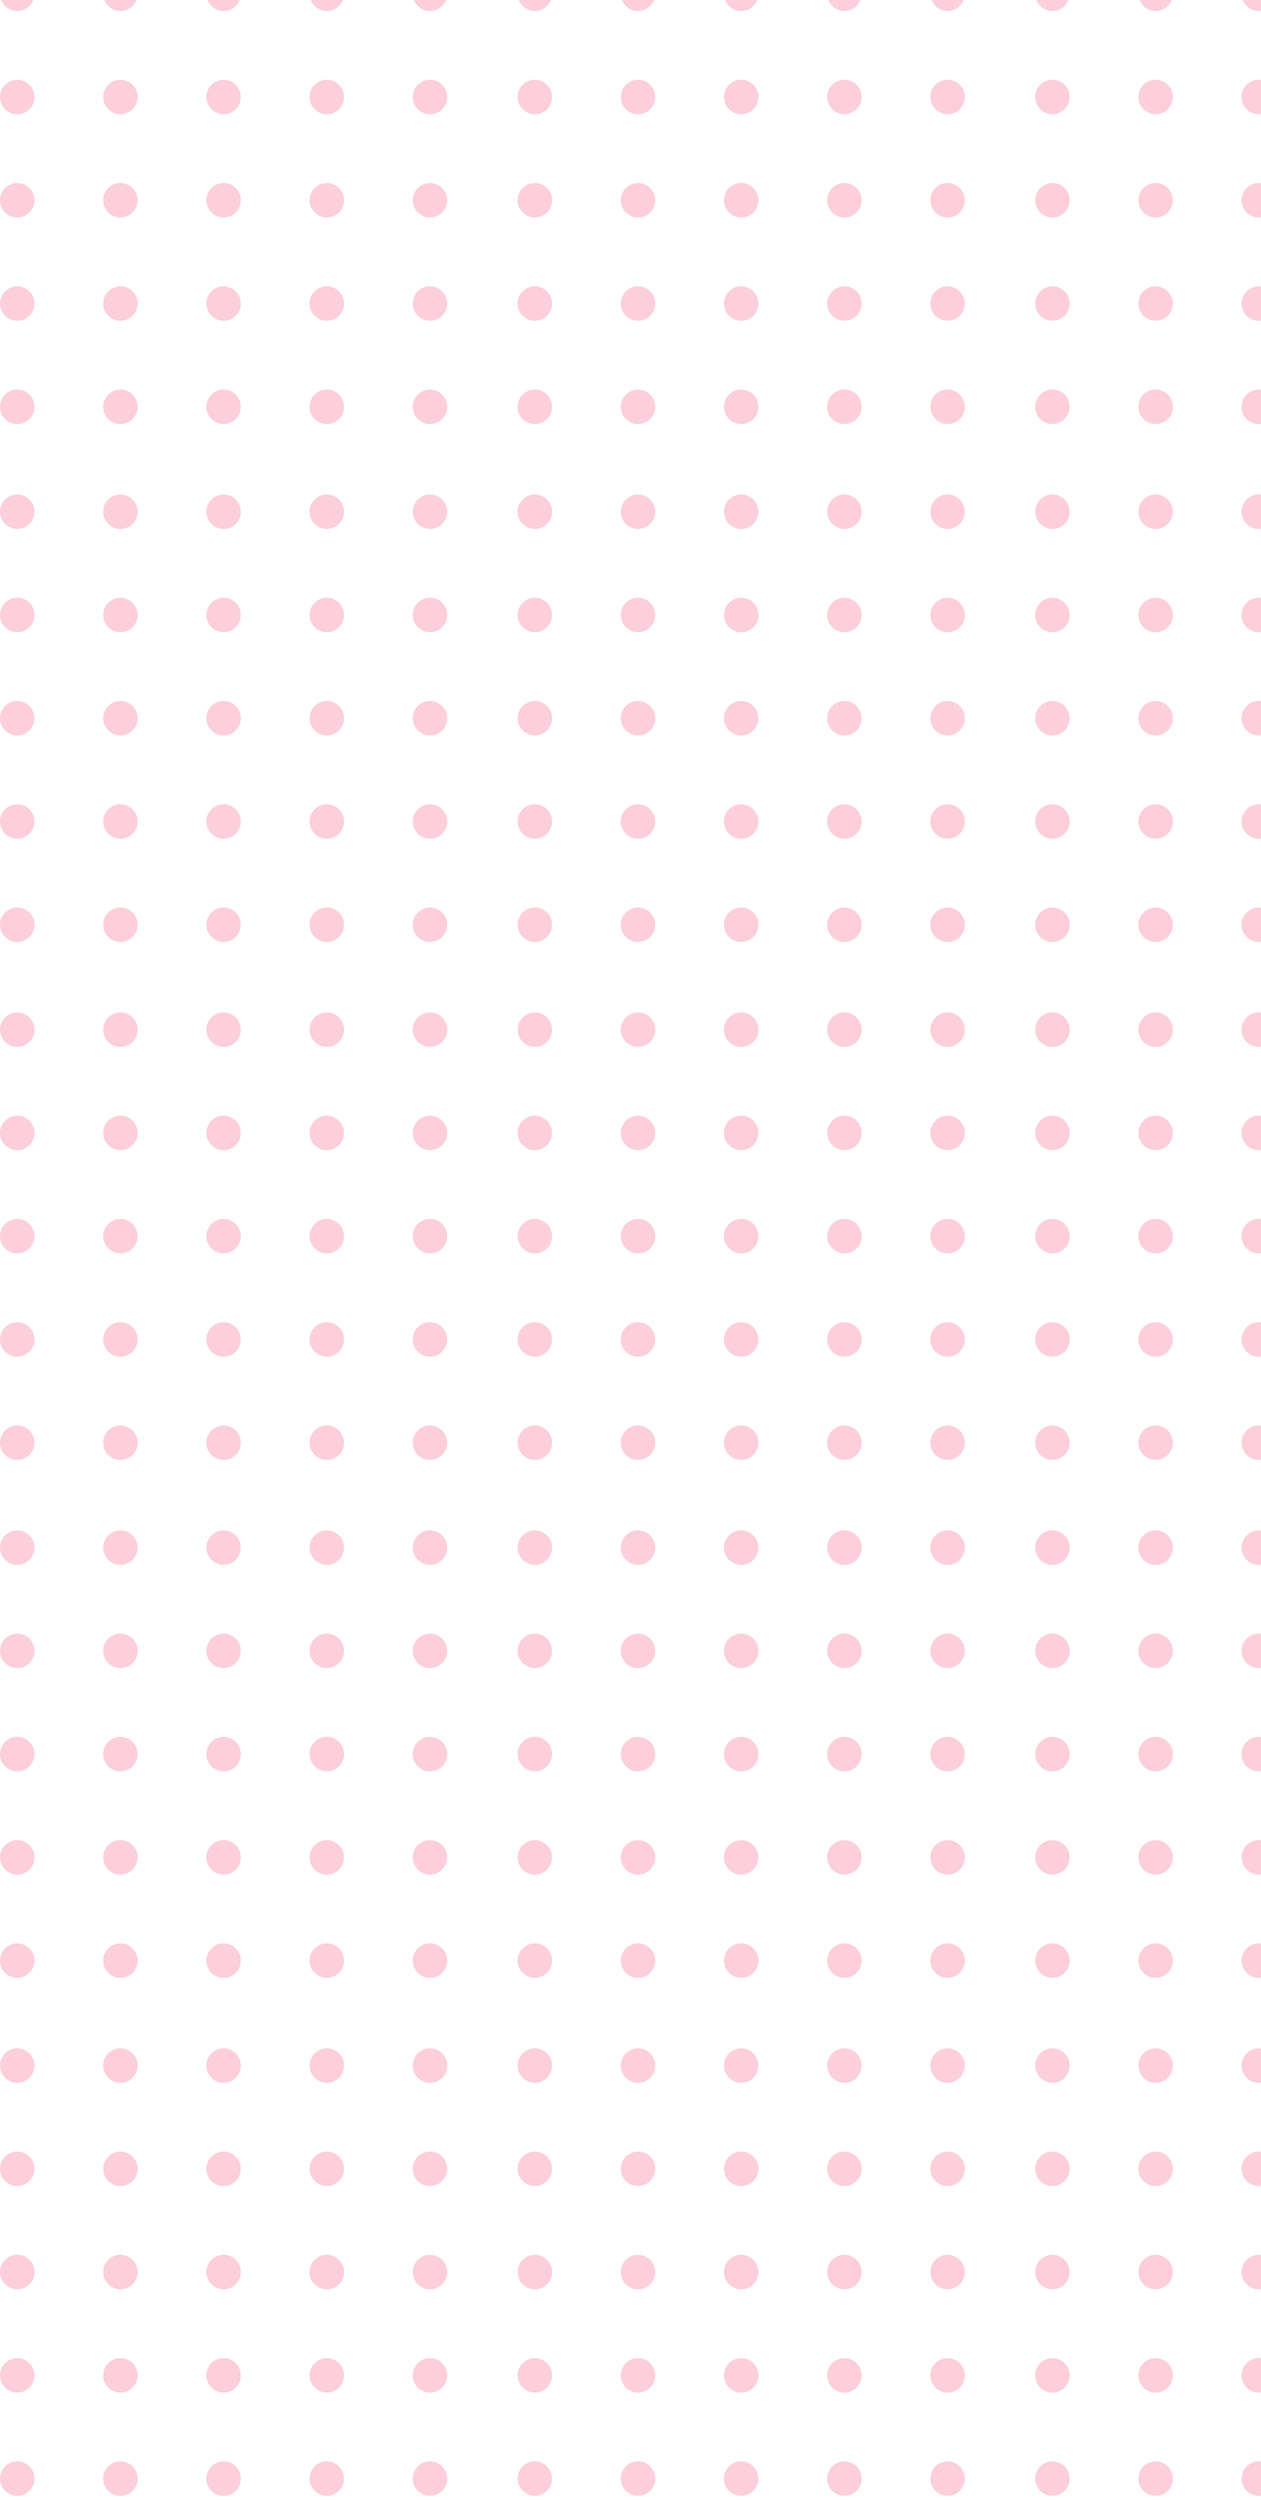 <svg width="215" height="426" viewBox="0 0 215 426" fill="none" xmlns="http://www.w3.org/2000/svg">
<path d="M73.31 1.88C71.69 1.88 70.37 0.56 70.37 -1.06C70.37 -2.68 71.69 -4 73.31 -4C74.93 -4 76.25 -2.68 76.25 -1.06C76.25 0.57 74.93 1.88 73.31 1.88ZM76.25 16.53C76.25 14.91 74.93 13.59 73.31 13.59C71.69 13.59 70.37 14.91 70.37 16.53C70.37 18.15 71.69 19.47 73.31 19.47C74.93 19.47 76.25 18.16 76.25 16.53ZM76.25 34.12C76.25 32.5 74.93 31.18 73.31 31.18C71.69 31.18 70.37 32.5 70.37 34.12C70.37 35.74 71.69 37.06 73.31 37.06C74.93 37.07 76.25 35.75 76.25 34.12ZM76.25 51.72C76.25 50.1 74.93 48.78 73.31 48.78C71.69 48.78 70.37 50.1 70.37 51.72C70.37 53.34 71.69 54.66 73.31 54.66C74.93 54.66 76.25 53.34 76.25 51.72ZM76.25 69.31C76.25 67.69 74.93 66.37 73.31 66.37C71.69 66.37 70.37 67.69 70.37 69.31C70.37 70.93 71.69 72.25 73.31 72.25C74.93 72.25 76.25 70.93 76.25 69.31ZM58.66 -1.06C58.66 -2.68 57.34 -4 55.72 -4C54.1 -4 52.78 -2.68 52.78 -1.06C52.78 0.56 54.1 1.88 55.72 1.88C57.34 1.88 58.66 0.57 58.66 -1.06ZM58.66 16.53C58.66 14.91 57.34 13.59 55.72 13.59C54.1 13.59 52.78 14.91 52.78 16.53C52.78 18.15 54.1 19.47 55.72 19.47C57.34 19.47 58.66 18.16 58.66 16.53ZM58.66 34.12C58.66 32.5 57.34 31.18 55.72 31.18C54.1 31.18 52.78 32.5 52.78 34.12C52.78 35.74 54.1 37.06 55.72 37.06C57.34 37.07 58.66 35.75 58.66 34.12ZM58.66 51.72C58.66 50.1 57.34 48.78 55.72 48.78C54.1 48.78 52.78 50.1 52.78 51.72C52.78 53.34 54.1 54.66 55.72 54.66C57.34 54.66 58.66 53.34 58.66 51.72ZM58.66 69.31C58.66 67.69 57.34 66.37 55.72 66.37C54.1 66.37 52.78 67.69 52.78 69.31C52.78 70.93 54.1 72.25 55.72 72.25C57.34 72.25 58.66 70.93 58.66 69.31ZM41.06 -1.06C41.06 -2.68 39.74 -4 38.12 -4C36.5 -4 35.18 -2.68 35.18 -1.06C35.18 0.56 36.5 1.88 38.12 1.88C39.75 1.88 41.06 0.57 41.06 -1.06ZM41.06 16.53C41.06 14.91 39.74 13.59 38.12 13.59C36.5 13.59 35.18 14.91 35.18 16.53C35.18 18.15 36.5 19.47 38.12 19.47C39.75 19.47 41.06 18.16 41.06 16.53ZM41.06 34.12C41.06 32.5 39.74 31.18 38.12 31.18C36.5 31.18 35.18 32.5 35.18 34.12C35.18 35.74 36.5 37.06 38.12 37.06C39.75 37.07 41.06 35.75 41.06 34.12ZM41.06 51.72C41.06 50.1 39.74 48.78 38.12 48.78C36.5 48.78 35.18 50.1 35.18 51.72C35.18 53.34 36.5 54.66 38.12 54.66C39.75 54.66 41.06 53.34 41.06 51.72ZM41.06 69.31C41.06 67.69 39.74 66.37 38.12 66.37C36.5 66.37 35.18 67.69 35.18 69.31C35.18 70.93 36.5 72.25 38.12 72.25C39.75 72.25 41.06 70.93 41.06 69.31ZM23.47 -1.06C23.47 -2.68 22.15 -4 20.53 -4C18.91 -4 17.59 -2.68 17.59 -1.06C17.59 0.56 18.91 1.88 20.53 1.88C22.16 1.88 23.47 0.57 23.47 -1.06ZM23.47 16.53C23.47 14.91 22.15 13.59 20.53 13.59C18.91 13.59 17.59 14.91 17.59 16.53C17.59 18.15 18.91 19.47 20.53 19.47C22.16 19.47 23.47 18.16 23.47 16.53ZM23.47 34.12C23.47 32.5 22.15 31.18 20.53 31.18C18.91 31.18 17.59 32.5 17.59 34.12C17.59 35.74 18.91 37.06 20.53 37.06C22.16 37.07 23.47 35.75 23.47 34.12ZM23.47 51.72C23.47 50.1 22.15 48.78 20.53 48.78C18.91 48.78 17.59 50.1 17.59 51.72C17.59 53.34 18.91 54.66 20.53 54.66C22.16 54.66 23.47 53.34 23.47 51.72ZM23.47 69.31C23.47 67.69 22.15 66.37 20.53 66.37C18.91 66.37 17.59 67.69 17.59 69.31C17.59 70.93 18.91 72.25 20.53 72.25C22.16 72.25 23.47 70.93 23.47 69.31ZM5.88 -1.06C5.88 -2.68 4.56 -4 2.94 -4C1.32 -4 0 -2.68 0 -1.06C0 0.56 1.32 1.88 2.94 1.88C4.56 1.88 5.88 0.57 5.88 -1.06ZM5.88 16.53C5.88 14.91 4.56 13.59 2.94 13.59C1.32 13.59 0 14.91 0 16.53C0 18.15 1.32 19.47 2.94 19.47C4.56 19.47 5.88 18.16 5.88 16.53ZM5.88 34.12C5.88 32.5 4.56 31.18 2.94 31.18C1.32 31.18 0 32.5 0 34.12C0 35.74 1.32 37.06 2.94 37.06C4.56 37.06 5.88 35.75 5.88 34.12ZM5.88 51.72C5.88 50.1 4.56 48.78 2.94 48.78C1.32 48.78 0 50.1 0 51.72C0 53.34 1.32 54.66 2.94 54.66C4.56 54.66 5.88 53.34 5.88 51.72ZM5.88 69.31C5.88 67.69 4.56 66.37 2.94 66.37C1.32 66.37 0 67.69 0 69.31C0 70.93 1.32 72.25 2.94 72.25C4.56 72.25 5.88 70.93 5.88 69.31Z" fill="#FCCFDA"/>
<path d="M73.31 90.13C71.69 90.13 70.37 88.81 70.37 87.19C70.37 85.57 71.69 84.25 73.31 84.25C74.93 84.25 76.25 85.57 76.25 87.19C76.25 88.82 74.93 90.13 73.31 90.13ZM76.25 104.78C76.25 103.16 74.93 101.84 73.31 101.84C71.69 101.84 70.37 103.16 70.37 104.78C70.37 106.4 71.69 107.72 73.31 107.72C74.93 107.72 76.25 106.41 76.25 104.78ZM76.25 122.37C76.25 120.75 74.93 119.43 73.31 119.43C71.69 119.43 70.37 120.75 70.37 122.37C70.37 123.99 71.69 125.31 73.31 125.31C74.93 125.32 76.25 124 76.25 122.37ZM76.25 139.97C76.25 138.35 74.93 137.03 73.31 137.03C71.69 137.03 70.37 138.35 70.37 139.97C70.37 141.59 71.69 142.91 73.31 142.91C74.93 142.91 76.25 141.59 76.25 139.97ZM76.25 157.56C76.25 155.94 74.93 154.62 73.31 154.62C71.69 154.62 70.37 155.94 70.37 157.56C70.37 159.18 71.69 160.5 73.31 160.5C74.93 160.5 76.25 159.18 76.25 157.56ZM58.66 87.19C58.66 85.57 57.34 84.25 55.72 84.25C54.1 84.25 52.78 85.57 52.78 87.19C52.78 88.81 54.1 90.13 55.72 90.13C57.34 90.13 58.66 88.82 58.66 87.19ZM58.66 104.78C58.66 103.16 57.34 101.84 55.72 101.84C54.1 101.84 52.78 103.16 52.78 104.78C52.78 106.4 54.1 107.72 55.72 107.72C57.34 107.72 58.66 106.41 58.66 104.78ZM58.66 122.37C58.66 120.75 57.34 119.43 55.72 119.43C54.1 119.43 52.78 120.75 52.78 122.37C52.78 123.99 54.1 125.31 55.72 125.31C57.34 125.32 58.66 124 58.66 122.37ZM58.66 139.97C58.66 138.35 57.34 137.03 55.72 137.03C54.1 137.03 52.78 138.35 52.78 139.97C52.78 141.59 54.1 142.91 55.72 142.91C57.34 142.91 58.66 141.59 58.66 139.97ZM58.66 157.56C58.66 155.94 57.34 154.62 55.72 154.62C54.1 154.62 52.78 155.94 52.78 157.56C52.78 159.18 54.1 160.5 55.72 160.5C57.34 160.5 58.66 159.18 58.66 157.56ZM41.06 87.19C41.06 85.57 39.74 84.25 38.12 84.25C36.5 84.25 35.18 85.57 35.18 87.19C35.18 88.81 36.5 90.13 38.12 90.13C39.75 90.13 41.06 88.82 41.06 87.19ZM41.06 104.78C41.06 103.16 39.74 101.84 38.12 101.84C36.5 101.84 35.18 103.16 35.18 104.78C35.18 106.4 36.5 107.72 38.12 107.72C39.75 107.72 41.06 106.41 41.06 104.78ZM41.06 122.37C41.06 120.75 39.74 119.43 38.12 119.43C36.5 119.43 35.18 120.75 35.18 122.37C35.18 123.99 36.5 125.31 38.12 125.31C39.75 125.32 41.06 124 41.06 122.37ZM41.06 139.97C41.06 138.35 39.74 137.03 38.12 137.03C36.5 137.03 35.18 138.35 35.18 139.97C35.18 141.59 36.5 142.91 38.12 142.91C39.75 142.91 41.06 141.59 41.06 139.97ZM41.06 157.56C41.06 155.94 39.74 154.62 38.12 154.62C36.5 154.62 35.18 155.94 35.18 157.56C35.18 159.18 36.5 160.5 38.12 160.5C39.75 160.5 41.06 159.18 41.06 157.56ZM23.47 87.19C23.47 85.57 22.15 84.25 20.53 84.25C18.91 84.25 17.59 85.57 17.59 87.19C17.59 88.81 18.91 90.13 20.53 90.13C22.16 90.13 23.47 88.82 23.47 87.19ZM23.47 104.78C23.47 103.16 22.15 101.84 20.53 101.84C18.91 101.84 17.59 103.16 17.59 104.78C17.59 106.4 18.91 107.72 20.53 107.72C22.16 107.72 23.47 106.41 23.47 104.78ZM23.47 122.37C23.47 120.75 22.15 119.43 20.53 119.43C18.91 119.43 17.59 120.75 17.59 122.37C17.59 123.99 18.91 125.31 20.53 125.31C22.16 125.32 23.47 124 23.47 122.37ZM23.47 139.97C23.47 138.35 22.15 137.03 20.53 137.03C18.91 137.03 17.59 138.35 17.59 139.97C17.59 141.59 18.91 142.91 20.53 142.91C22.16 142.91 23.47 141.59 23.47 139.97ZM23.47 157.56C23.47 155.94 22.15 154.62 20.53 154.62C18.91 154.62 17.59 155.94 17.59 157.56C17.59 159.18 18.91 160.5 20.53 160.5C22.16 160.5 23.47 159.18 23.47 157.56ZM5.88 87.19C5.88 85.57 4.56 84.25 2.94 84.25C1.32 84.25 0 85.57 0 87.19C0 88.81 1.32 90.13 2.94 90.13C4.56 90.13 5.88 88.82 5.88 87.19ZM5.88 104.78C5.88 103.16 4.56 101.84 2.94 101.84C1.32 101.84 0 103.16 0 104.78C0 106.4 1.32 107.72 2.94 107.72C4.56 107.72 5.88 106.41 5.88 104.78ZM5.88 122.37C5.88 120.75 4.56 119.43 2.94 119.43C1.32 119.43 0 120.75 0 122.37C0 123.99 1.32 125.31 2.94 125.31C4.56 125.31 5.88 124 5.88 122.37ZM5.88 139.97C5.88 138.35 4.56 137.03 2.94 137.03C1.32 137.03 0 138.35 0 139.97C0 141.59 1.32 142.91 2.94 142.91C4.56 142.91 5.88 141.59 5.88 139.97ZM5.88 157.56C5.88 155.94 4.56 154.62 2.94 154.62C1.32 154.62 0 155.94 0 157.56C0 159.18 1.32 160.5 2.94 160.5C4.56 160.5 5.88 159.18 5.88 157.56Z" fill="#FCCFDA"/>
<path d="M73.31 178.38C71.69 178.38 70.37 177.06 70.37 175.44C70.37 173.82 71.69 172.5 73.31 172.5C74.93 172.5 76.25 173.82 76.25 175.44C76.25 177.07 74.93 178.38 73.31 178.38ZM76.25 193.03C76.25 191.41 74.93 190.09 73.31 190.09C71.69 190.09 70.37 191.41 70.37 193.03C70.37 194.65 71.69 195.97 73.31 195.97C74.93 195.97 76.25 194.66 76.25 193.03ZM76.25 210.62C76.25 209 74.93 207.68 73.31 207.68C71.69 207.68 70.37 209 70.37 210.62C70.37 212.24 71.69 213.56 73.31 213.56C74.93 213.57 76.25 212.25 76.25 210.62ZM76.25 228.22C76.25 226.6 74.93 225.28 73.31 225.28C71.69 225.28 70.37 226.6 70.37 228.22C70.37 229.84 71.69 231.16 73.31 231.16C74.93 231.16 76.25 229.84 76.25 228.22ZM76.25 245.81C76.25 244.19 74.93 242.87 73.31 242.87C71.69 242.87 70.37 244.19 70.37 245.81C70.37 247.43 71.69 248.75 73.31 248.75C74.93 248.75 76.25 247.43 76.25 245.81ZM58.66 175.44C58.66 173.82 57.34 172.5 55.72 172.5C54.1 172.5 52.78 173.82 52.78 175.44C52.78 177.06 54.1 178.38 55.72 178.38C57.34 178.38 58.66 177.07 58.66 175.44ZM58.66 193.03C58.66 191.41 57.34 190.09 55.72 190.09C54.1 190.09 52.78 191.41 52.78 193.03C52.78 194.65 54.1 195.97 55.72 195.97C57.34 195.97 58.66 194.66 58.66 193.03ZM58.66 210.62C58.66 209 57.34 207.68 55.72 207.68C54.1 207.68 52.78 209 52.78 210.62C52.78 212.24 54.1 213.56 55.72 213.56C57.34 213.57 58.66 212.25 58.66 210.62ZM58.66 228.22C58.66 226.6 57.34 225.28 55.72 225.28C54.1 225.28 52.78 226.6 52.78 228.22C52.78 229.84 54.1 231.16 55.72 231.16C57.34 231.16 58.66 229.84 58.66 228.22ZM58.66 245.81C58.66 244.19 57.34 242.87 55.72 242.87C54.1 242.87 52.78 244.19 52.78 245.81C52.78 247.43 54.1 248.75 55.72 248.75C57.34 248.75 58.66 247.43 58.66 245.81ZM41.06 175.44C41.06 173.82 39.74 172.5 38.12 172.5C36.5 172.5 35.18 173.82 35.18 175.44C35.18 177.06 36.5 178.38 38.12 178.38C39.75 178.38 41.06 177.07 41.06 175.44ZM41.06 193.03C41.06 191.41 39.74 190.09 38.12 190.09C36.5 190.09 35.18 191.41 35.18 193.03C35.18 194.65 36.5 195.97 38.12 195.97C39.75 195.97 41.06 194.66 41.06 193.03ZM41.06 210.62C41.06 209 39.74 207.68 38.12 207.68C36.5 207.68 35.18 209 35.18 210.62C35.18 212.24 36.5 213.56 38.12 213.56C39.75 213.57 41.06 212.25 41.06 210.62ZM41.06 228.22C41.06 226.6 39.74 225.28 38.12 225.28C36.5 225.28 35.18 226.6 35.18 228.22C35.18 229.84 36.5 231.16 38.12 231.16C39.75 231.16 41.06 229.84 41.06 228.22ZM41.06 245.81C41.06 244.19 39.74 242.87 38.12 242.87C36.5 242.87 35.18 244.19 35.18 245.81C35.18 247.43 36.5 248.75 38.12 248.75C39.75 248.75 41.06 247.43 41.06 245.81ZM23.47 175.44C23.47 173.82 22.15 172.5 20.53 172.5C18.91 172.5 17.59 173.82 17.59 175.44C17.59 177.06 18.91 178.38 20.53 178.38C22.16 178.38 23.47 177.07 23.47 175.44ZM23.47 193.03C23.47 191.41 22.15 190.09 20.53 190.09C18.91 190.09 17.59 191.41 17.59 193.03C17.59 194.65 18.91 195.97 20.53 195.97C22.16 195.97 23.47 194.66 23.47 193.03ZM23.47 210.62C23.47 209 22.15 207.68 20.53 207.68C18.91 207.68 17.59 209 17.59 210.62C17.59 212.24 18.91 213.56 20.53 213.56C22.16 213.57 23.47 212.25 23.47 210.62ZM23.47 228.22C23.47 226.6 22.15 225.28 20.53 225.28C18.91 225.28 17.59 226.6 17.59 228.22C17.59 229.84 18.91 231.16 20.53 231.16C22.16 231.16 23.47 229.84 23.47 228.22ZM23.47 245.81C23.47 244.19 22.15 242.87 20.53 242.87C18.91 242.87 17.59 244.19 17.59 245.81C17.59 247.43 18.91 248.75 20.53 248.75C22.16 248.75 23.47 247.43 23.47 245.81ZM5.88 175.44C5.88 173.82 4.56 172.5 2.94 172.5C1.32 172.5 0 173.82 0 175.44C0 177.06 1.32 178.38 2.94 178.38C4.56 178.38 5.88 177.07 5.88 175.44ZM5.88 193.03C5.88 191.41 4.56 190.09 2.94 190.09C1.32 190.09 0 191.41 0 193.03C0 194.65 1.32 195.97 2.94 195.97C4.56 195.97 5.88 194.66 5.88 193.03ZM5.88 210.62C5.88 209 4.56 207.68 2.94 207.68C1.32 207.68 0 209 0 210.62C0 212.24 1.32 213.56 2.94 213.56C4.56 213.56 5.88 212.25 5.88 210.62ZM5.88 228.22C5.88 226.6 4.56 225.28 2.94 225.28C1.32 225.28 0 226.6 0 228.22C0 229.84 1.32 231.16 2.94 231.16C4.56 231.16 5.88 229.84 5.88 228.22ZM5.88 245.81C5.88 244.19 4.56 242.87 2.94 242.87C1.32 242.87 0 244.19 0 245.81C0 247.43 1.32 248.75 2.94 248.75C4.56 248.75 5.88 247.43 5.88 245.81Z" fill="#FCCFDA"/>
<path d="M73.31 266.63C71.69 266.63 70.37 265.31 70.37 263.69C70.37 262.07 71.69 260.75 73.31 260.75C74.93 260.75 76.25 262.07 76.25 263.69C76.25 265.32 74.93 266.63 73.31 266.63ZM76.25 281.28C76.25 279.66 74.93 278.34 73.31 278.34C71.69 278.34 70.37 279.66 70.37 281.28C70.37 282.9 71.69 284.22 73.31 284.22C74.93 284.22 76.25 282.91 76.25 281.28ZM76.25 298.87C76.25 297.25 74.93 295.93 73.31 295.93C71.69 295.93 70.37 297.25 70.37 298.87C70.37 300.49 71.69 301.81 73.31 301.81C74.93 301.82 76.25 300.5 76.25 298.87ZM76.25 316.47C76.25 314.85 74.93 313.53 73.31 313.53C71.69 313.53 70.37 314.85 70.37 316.47C70.37 318.09 71.69 319.41 73.31 319.41C74.93 319.41 76.25 318.09 76.25 316.47ZM76.25 334.06C76.25 332.44 74.93 331.12 73.31 331.12C71.69 331.12 70.37 332.44 70.37 334.06C70.37 335.68 71.69 337 73.31 337C74.93 337 76.25 335.68 76.25 334.06ZM58.66 263.69C58.66 262.07 57.34 260.75 55.72 260.75C54.1 260.75 52.78 262.07 52.78 263.69C52.78 265.31 54.1 266.63 55.72 266.63C57.34 266.63 58.66 265.32 58.66 263.69ZM58.66 281.28C58.66 279.66 57.34 278.34 55.72 278.34C54.1 278.34 52.78 279.66 52.78 281.28C52.78 282.9 54.1 284.22 55.72 284.22C57.34 284.22 58.66 282.91 58.66 281.28ZM58.66 298.87C58.66 297.25 57.34 295.93 55.72 295.93C54.1 295.93 52.78 297.25 52.78 298.87C52.78 300.49 54.1 301.81 55.72 301.81C57.34 301.82 58.66 300.5 58.66 298.87ZM58.66 316.47C58.66 314.85 57.34 313.53 55.72 313.53C54.1 313.53 52.78 314.85 52.78 316.47C52.78 318.09 54.1 319.41 55.72 319.41C57.34 319.41 58.66 318.09 58.66 316.47ZM58.66 334.06C58.66 332.44 57.34 331.12 55.72 331.12C54.1 331.12 52.78 332.44 52.78 334.06C52.78 335.68 54.1 337 55.72 337C57.34 337 58.66 335.68 58.66 334.06ZM41.06 263.69C41.06 262.07 39.74 260.75 38.12 260.75C36.5 260.75 35.18 262.07 35.18 263.69C35.18 265.31 36.5 266.63 38.12 266.63C39.75 266.63 41.06 265.32 41.06 263.69ZM41.06 281.28C41.06 279.66 39.74 278.34 38.12 278.34C36.5 278.34 35.18 279.66 35.18 281.28C35.18 282.9 36.5 284.22 38.12 284.22C39.75 284.22 41.06 282.91 41.06 281.28ZM41.06 298.87C41.06 297.25 39.74 295.93 38.12 295.93C36.5 295.93 35.18 297.25 35.18 298.87C35.18 300.49 36.5 301.81 38.12 301.81C39.75 301.82 41.06 300.5 41.06 298.87ZM41.06 316.47C41.06 314.85 39.74 313.53 38.12 313.53C36.5 313.53 35.18 314.85 35.18 316.47C35.18 318.09 36.5 319.41 38.12 319.41C39.75 319.41 41.06 318.09 41.06 316.47ZM41.06 334.06C41.06 332.44 39.74 331.12 38.12 331.12C36.5 331.12 35.18 332.44 35.18 334.06C35.18 335.68 36.5 337 38.12 337C39.75 337 41.06 335.68 41.06 334.06ZM23.47 263.69C23.47 262.07 22.15 260.75 20.53 260.75C18.91 260.75 17.59 262.07 17.59 263.69C17.59 265.31 18.91 266.63 20.53 266.63C22.16 266.63 23.47 265.32 23.47 263.69ZM23.47 281.28C23.47 279.66 22.15 278.34 20.53 278.34C18.91 278.34 17.59 279.66 17.59 281.28C17.59 282.9 18.91 284.22 20.53 284.22C22.16 284.22 23.47 282.91 23.47 281.28ZM23.47 298.87C23.47 297.25 22.15 295.93 20.53 295.93C18.91 295.93 17.59 297.25 17.59 298.87C17.59 300.49 18.91 301.81 20.53 301.81C22.16 301.82 23.47 300.5 23.47 298.87ZM23.47 316.47C23.47 314.85 22.15 313.53 20.53 313.53C18.91 313.53 17.59 314.85 17.59 316.47C17.59 318.09 18.91 319.41 20.53 319.41C22.16 319.41 23.47 318.09 23.47 316.47ZM23.47 334.06C23.47 332.44 22.15 331.12 20.53 331.12C18.91 331.12 17.59 332.44 17.59 334.06C17.59 335.68 18.91 337 20.53 337C22.16 337 23.47 335.68 23.47 334.06ZM5.88 263.69C5.88 262.07 4.56 260.75 2.94 260.75C1.32 260.75 0 262.07 0 263.69C0 265.31 1.32 266.63 2.94 266.63C4.56 266.63 5.88 265.32 5.88 263.69ZM5.88 281.28C5.88 279.66 4.56 278.34 2.94 278.34C1.32 278.34 0 279.66 0 281.28C0 282.9 1.32 284.22 2.94 284.22C4.56 284.22 5.88 282.91 5.88 281.28ZM5.88 298.87C5.88 297.25 4.56 295.93 2.94 295.93C1.32 295.93 0 297.25 0 298.87C0 300.49 1.32 301.81 2.94 301.81C4.56 301.81 5.88 300.5 5.88 298.87ZM5.88 316.47C5.88 314.85 4.56 313.53 2.94 313.53C1.32 313.53 0 314.85 0 316.47C0 318.09 1.32 319.41 2.94 319.41C4.56 319.41 5.88 318.09 5.88 316.47ZM5.88 334.06C5.88 332.44 4.56 331.12 2.94 331.12C1.32 331.12 0 332.44 0 334.06C0 335.68 1.32 337 2.94 337C4.56 337 5.88 335.68 5.88 334.06Z" fill="#FCCFDA"/>
<path d="M73.31 354.88C71.69 354.88 70.37 353.56 70.37 351.94C70.37 350.32 71.69 349 73.31 349C74.93 349 76.25 350.32 76.25 351.94C76.25 353.57 74.93 354.88 73.31 354.88ZM76.25 369.53C76.25 367.91 74.93 366.59 73.31 366.59C71.69 366.59 70.37 367.91 70.37 369.53C70.37 371.15 71.69 372.47 73.31 372.47C74.93 372.47 76.25 371.16 76.25 369.53ZM76.25 387.12C76.25 385.5 74.93 384.18 73.31 384.18C71.69 384.18 70.37 385.5 70.37 387.12C70.37 388.74 71.69 390.06 73.31 390.06C74.93 390.07 76.25 388.75 76.25 387.12ZM76.25 404.72C76.25 403.1 74.93 401.78 73.31 401.78C71.69 401.78 70.37 403.1 70.37 404.72C70.37 406.34 71.69 407.66 73.31 407.66C74.93 407.66 76.25 406.34 76.25 404.72ZM76.25 422.31C76.25 420.69 74.93 419.37 73.31 419.37C71.69 419.37 70.37 420.69 70.37 422.31C70.37 423.93 71.69 425.25 73.31 425.25C74.93 425.25 76.25 423.93 76.25 422.31ZM58.66 351.94C58.66 350.32 57.34 349 55.72 349C54.1 349 52.78 350.32 52.78 351.94C52.78 353.56 54.1 354.88 55.72 354.88C57.34 354.88 58.66 353.57 58.66 351.94ZM58.66 369.53C58.66 367.91 57.34 366.59 55.72 366.59C54.1 366.59 52.78 367.91 52.78 369.53C52.78 371.15 54.1 372.47 55.72 372.47C57.34 372.47 58.66 371.16 58.66 369.53ZM58.66 387.12C58.66 385.5 57.34 384.18 55.72 384.18C54.1 384.18 52.78 385.5 52.78 387.12C52.78 388.74 54.1 390.06 55.72 390.06C57.34 390.07 58.66 388.75 58.66 387.12ZM58.66 404.72C58.66 403.1 57.34 401.78 55.72 401.78C54.1 401.78 52.78 403.1 52.78 404.72C52.78 406.34 54.1 407.66 55.72 407.66C57.34 407.66 58.66 406.34 58.66 404.72ZM58.66 422.31C58.66 420.69 57.34 419.37 55.72 419.37C54.1 419.37 52.78 420.69 52.78 422.31C52.78 423.93 54.1 425.25 55.72 425.25C57.34 425.25 58.66 423.93 58.66 422.31ZM41.06 351.94C41.06 350.32 39.74 349 38.12 349C36.5 349 35.18 350.32 35.18 351.94C35.18 353.56 36.5 354.88 38.12 354.88C39.75 354.88 41.06 353.57 41.06 351.94ZM41.06 369.53C41.06 367.91 39.74 366.59 38.12 366.59C36.5 366.59 35.18 367.91 35.18 369.53C35.18 371.15 36.5 372.47 38.12 372.47C39.75 372.47 41.06 371.16 41.06 369.53ZM41.06 387.12C41.06 385.5 39.74 384.18 38.12 384.18C36.5 384.18 35.18 385.5 35.18 387.12C35.18 388.74 36.5 390.06 38.12 390.06C39.75 390.07 41.06 388.75 41.06 387.12ZM41.06 404.72C41.06 403.1 39.74 401.78 38.12 401.78C36.5 401.78 35.18 403.1 35.18 404.72C35.18 406.34 36.5 407.66 38.12 407.66C39.75 407.66 41.06 406.34 41.06 404.72ZM41.06 422.31C41.06 420.69 39.74 419.37 38.12 419.37C36.5 419.37 35.18 420.69 35.18 422.31C35.18 423.93 36.5 425.25 38.12 425.25C39.75 425.25 41.06 423.93 41.06 422.31ZM23.47 351.94C23.47 350.32 22.15 349 20.53 349C18.91 349 17.59 350.32 17.59 351.94C17.59 353.56 18.91 354.88 20.53 354.88C22.16 354.88 23.47 353.57 23.47 351.94ZM23.47 369.53C23.47 367.91 22.15 366.59 20.53 366.59C18.91 366.59 17.59 367.91 17.59 369.53C17.59 371.15 18.91 372.47 20.53 372.47C22.16 372.47 23.47 371.16 23.47 369.53ZM23.47 387.12C23.47 385.5 22.15 384.18 20.53 384.18C18.91 384.18 17.59 385.5 17.59 387.12C17.59 388.74 18.91 390.06 20.53 390.06C22.16 390.07 23.47 388.75 23.47 387.12ZM23.47 404.72C23.47 403.1 22.15 401.78 20.53 401.78C18.91 401.78 17.59 403.1 17.59 404.72C17.59 406.34 18.91 407.66 20.53 407.66C22.16 407.66 23.47 406.34 23.47 404.72ZM23.47 422.31C23.47 420.69 22.15 419.37 20.53 419.37C18.91 419.37 17.59 420.69 17.59 422.31C17.59 423.93 18.91 425.25 20.53 425.25C22.16 425.25 23.47 423.93 23.47 422.31ZM5.88 351.94C5.88 350.32 4.56 349 2.94 349C1.32 349 0 350.32 0 351.94C0 353.56 1.32 354.88 2.94 354.88C4.56 354.88 5.88 353.57 5.88 351.94ZM5.88 369.53C5.88 367.91 4.56 366.59 2.94 366.59C1.32 366.59 0 367.91 0 369.53C0 371.15 1.32 372.47 2.94 372.47C4.56 372.47 5.88 371.16 5.88 369.53ZM5.88 387.12C5.88 385.5 4.56 384.18 2.94 384.18C1.32 384.18 0 385.5 0 387.12C0 388.74 1.32 390.06 2.94 390.06C4.56 390.06 5.88 388.75 5.88 387.12ZM5.88 404.72C5.88 403.1 4.56 401.78 2.94 401.78C1.32 401.78 0 403.1 0 404.72C0 406.34 1.32 407.66 2.94 407.66C4.56 407.66 5.88 406.34 5.88 404.72ZM5.88 422.31C5.88 420.69 4.56 419.37 2.94 419.37C1.32 419.37 0 420.69 0 422.31C0 423.93 1.32 425.25 2.94 425.25C4.56 425.25 5.88 423.93 5.88 422.31Z" fill="#FCCFDA"/>
<path d="M161.56 1.88C159.94 1.88 158.62 0.56 158.62 -1.06C158.62 -2.68 159.94 -4 161.56 -4C163.18 -4 164.5 -2.68 164.5 -1.06C164.5 0.57 163.18 1.88 161.56 1.88ZM164.5 16.53C164.5 14.91 163.18 13.59 161.56 13.59C159.94 13.59 158.62 14.91 158.62 16.53C158.62 18.15 159.94 19.47 161.56 19.47C163.18 19.47 164.5 18.16 164.5 16.53ZM164.5 34.12C164.5 32.5 163.18 31.18 161.56 31.18C159.94 31.18 158.62 32.5 158.62 34.12C158.62 35.74 159.94 37.06 161.56 37.06C163.18 37.07 164.5 35.75 164.5 34.12ZM164.5 51.72C164.5 50.1 163.18 48.78 161.56 48.78C159.94 48.78 158.62 50.1 158.62 51.72C158.62 53.34 159.94 54.66 161.56 54.66C163.18 54.66 164.5 53.34 164.5 51.72ZM164.5 69.31C164.5 67.69 163.18 66.37 161.56 66.37C159.94 66.37 158.62 67.69 158.62 69.31C158.62 70.93 159.94 72.25 161.56 72.25C163.18 72.25 164.5 70.93 164.5 69.31ZM146.91 -1.06C146.91 -2.68 145.59 -4 143.97 -4C142.35 -4 141.03 -2.68 141.03 -1.06C141.03 0.56 142.35 1.88 143.97 1.88C145.59 1.88 146.91 0.57 146.91 -1.06ZM146.91 16.53C146.91 14.91 145.59 13.59 143.97 13.59C142.35 13.59 141.03 14.91 141.03 16.53C141.03 18.15 142.35 19.47 143.97 19.47C145.59 19.47 146.91 18.16 146.91 16.53ZM146.91 34.12C146.91 32.5 145.59 31.18 143.97 31.18C142.35 31.18 141.03 32.5 141.03 34.12C141.03 35.74 142.35 37.06 143.97 37.06C145.59 37.07 146.91 35.75 146.91 34.12ZM146.91 51.72C146.91 50.1 145.59 48.78 143.97 48.78C142.35 48.78 141.03 50.1 141.03 51.72C141.03 53.34 142.35 54.66 143.97 54.66C145.59 54.66 146.91 53.34 146.91 51.72ZM146.91 69.31C146.91 67.69 145.59 66.37 143.97 66.37C142.35 66.37 141.03 67.69 141.03 69.31C141.03 70.93 142.35 72.25 143.97 72.25C145.59 72.25 146.91 70.93 146.91 69.31ZM129.31 -1.06C129.31 -2.68 127.99 -4 126.37 -4C124.75 -4 123.43 -2.68 123.43 -1.06C123.43 0.56 124.75 1.88 126.37 1.88C128 1.88 129.31 0.57 129.31 -1.06ZM129.31 16.53C129.31 14.91 127.99 13.59 126.37 13.59C124.75 13.59 123.43 14.91 123.43 16.53C123.43 18.15 124.75 19.47 126.37 19.47C128 19.47 129.31 18.16 129.31 16.53ZM129.31 34.12C129.31 32.5 127.99 31.18 126.37 31.18C124.75 31.18 123.43 32.5 123.43 34.12C123.43 35.74 124.75 37.06 126.37 37.06C128 37.07 129.31 35.75 129.31 34.12ZM129.31 51.72C129.31 50.1 127.99 48.78 126.37 48.78C124.75 48.78 123.43 50.1 123.43 51.72C123.43 53.34 124.75 54.66 126.37 54.66C128 54.66 129.31 53.34 129.31 51.72ZM129.31 69.31C129.31 67.69 127.99 66.37 126.37 66.37C124.75 66.37 123.43 67.69 123.43 69.31C123.43 70.93 124.75 72.25 126.37 72.25C128 72.25 129.31 70.93 129.31 69.31ZM111.72 -1.06C111.72 -2.68 110.4 -4 108.78 -4C107.16 -4 105.84 -2.68 105.84 -1.06C105.84 0.56 107.16 1.88 108.78 1.88C110.41 1.88 111.72 0.57 111.72 -1.06ZM111.72 16.53C111.72 14.91 110.4 13.59 108.78 13.59C107.16 13.59 105.84 14.91 105.84 16.53C105.84 18.15 107.16 19.47 108.78 19.47C110.41 19.47 111.72 18.16 111.72 16.53ZM111.72 34.12C111.72 32.5 110.4 31.18 108.78 31.18C107.16 31.18 105.84 32.5 105.84 34.12C105.84 35.74 107.16 37.06 108.78 37.06C110.41 37.07 111.72 35.75 111.72 34.12ZM111.72 51.72C111.72 50.1 110.4 48.78 108.78 48.78C107.16 48.78 105.84 50.1 105.84 51.72C105.84 53.34 107.16 54.66 108.78 54.66C110.41 54.66 111.72 53.34 111.72 51.72ZM111.72 69.31C111.72 67.69 110.4 66.37 108.78 66.37C107.16 66.37 105.84 67.69 105.84 69.31C105.84 70.93 107.16 72.25 108.78 72.25C110.41 72.25 111.72 70.93 111.72 69.31ZM94.13 -1.06C94.13 -2.68 92.81 -4 91.19 -4C89.57 -4 88.25 -2.68 88.25 -1.06C88.25 0.56 89.57 1.88 91.19 1.88C92.81 1.88 94.13 0.57 94.13 -1.06ZM94.13 16.53C94.13 14.91 92.81 13.59 91.19 13.59C89.57 13.59 88.25 14.91 88.25 16.53C88.25 18.15 89.57 19.47 91.19 19.47C92.81 19.47 94.13 18.16 94.13 16.53ZM94.13 34.12C94.13 32.5 92.81 31.18 91.19 31.18C89.57 31.18 88.25 32.5 88.25 34.12C88.25 35.74 89.57 37.06 91.19 37.06C92.81 37.06 94.13 35.75 94.13 34.12ZM94.13 51.72C94.13 50.1 92.81 48.78 91.19 48.78C89.57 48.78 88.25 50.1 88.25 51.72C88.25 53.34 89.57 54.66 91.19 54.66C92.81 54.66 94.13 53.34 94.13 51.72ZM94.13 69.31C94.13 67.69 92.81 66.37 91.19 66.37C89.57 66.37 88.25 67.69 88.25 69.31C88.25 70.93 89.57 72.25 91.19 72.25C92.81 72.25 94.13 70.93 94.13 69.31Z" fill="#FCCFDA"/>
<path d="M161.56 90.13C159.94 90.13 158.62 88.81 158.62 87.19C158.62 85.57 159.94 84.25 161.56 84.25C163.18 84.25 164.5 85.57 164.5 87.19C164.5 88.82 163.18 90.13 161.56 90.13ZM164.5 104.78C164.5 103.16 163.18 101.84 161.56 101.84C159.94 101.84 158.62 103.16 158.62 104.78C158.62 106.4 159.94 107.72 161.56 107.72C163.18 107.72 164.5 106.41 164.5 104.78ZM164.5 122.37C164.5 120.75 163.18 119.43 161.56 119.43C159.94 119.43 158.62 120.75 158.62 122.37C158.62 123.99 159.94 125.31 161.56 125.31C163.18 125.32 164.5 124 164.5 122.37ZM164.5 139.97C164.5 138.35 163.18 137.03 161.56 137.03C159.94 137.03 158.62 138.35 158.62 139.97C158.62 141.59 159.94 142.91 161.56 142.91C163.18 142.91 164.5 141.59 164.5 139.97ZM164.5 157.56C164.5 155.94 163.18 154.62 161.56 154.62C159.94 154.62 158.62 155.94 158.62 157.56C158.62 159.18 159.94 160.5 161.56 160.5C163.18 160.5 164.5 159.18 164.5 157.56ZM146.91 87.19C146.91 85.57 145.59 84.25 143.97 84.25C142.35 84.25 141.03 85.57 141.03 87.19C141.03 88.81 142.35 90.13 143.97 90.13C145.59 90.13 146.91 88.82 146.91 87.19ZM146.91 104.78C146.91 103.16 145.59 101.84 143.97 101.84C142.35 101.84 141.03 103.16 141.03 104.78C141.03 106.4 142.35 107.72 143.97 107.72C145.59 107.72 146.91 106.41 146.91 104.78ZM146.91 122.37C146.91 120.75 145.59 119.43 143.97 119.43C142.35 119.43 141.03 120.75 141.03 122.37C141.03 123.99 142.35 125.31 143.97 125.31C145.59 125.32 146.91 124 146.91 122.37ZM146.91 139.97C146.91 138.35 145.59 137.03 143.97 137.03C142.35 137.03 141.03 138.35 141.03 139.97C141.03 141.59 142.35 142.91 143.97 142.91C145.59 142.91 146.91 141.59 146.91 139.97ZM146.91 157.56C146.91 155.94 145.59 154.62 143.97 154.62C142.35 154.62 141.03 155.94 141.03 157.56C141.03 159.18 142.35 160.5 143.97 160.5C145.59 160.5 146.91 159.18 146.91 157.56ZM129.31 87.19C129.31 85.57 127.99 84.25 126.37 84.25C124.75 84.25 123.43 85.57 123.43 87.19C123.43 88.81 124.75 90.13 126.37 90.13C128 90.13 129.31 88.82 129.31 87.19ZM129.31 104.78C129.31 103.16 127.99 101.84 126.37 101.84C124.75 101.84 123.43 103.16 123.43 104.78C123.43 106.4 124.75 107.72 126.37 107.72C128 107.72 129.31 106.41 129.31 104.78ZM129.31 122.37C129.31 120.75 127.99 119.43 126.37 119.43C124.75 119.43 123.43 120.75 123.43 122.37C123.43 123.99 124.75 125.31 126.37 125.31C128 125.32 129.31 124 129.31 122.37ZM129.31 139.97C129.31 138.35 127.99 137.03 126.37 137.03C124.75 137.03 123.43 138.35 123.43 139.97C123.43 141.59 124.75 142.91 126.37 142.91C128 142.91 129.31 141.59 129.31 139.97ZM129.31 157.56C129.31 155.94 127.99 154.62 126.37 154.62C124.75 154.62 123.43 155.94 123.43 157.56C123.43 159.18 124.75 160.5 126.37 160.5C128 160.5 129.31 159.18 129.31 157.56ZM111.72 87.19C111.72 85.57 110.4 84.25 108.78 84.25C107.16 84.25 105.84 85.57 105.84 87.19C105.84 88.81 107.16 90.13 108.78 90.13C110.41 90.13 111.72 88.82 111.72 87.19ZM111.72 104.78C111.72 103.16 110.4 101.84 108.78 101.84C107.16 101.84 105.84 103.16 105.84 104.78C105.84 106.4 107.16 107.72 108.78 107.72C110.41 107.72 111.72 106.41 111.72 104.78ZM111.72 122.37C111.72 120.75 110.4 119.43 108.78 119.43C107.16 119.43 105.84 120.75 105.84 122.37C105.84 123.99 107.16 125.31 108.78 125.31C110.41 125.32 111.72 124 111.72 122.37ZM111.72 139.97C111.72 138.35 110.4 137.03 108.78 137.03C107.16 137.03 105.84 138.35 105.84 139.97C105.84 141.59 107.16 142.91 108.78 142.91C110.41 142.91 111.72 141.59 111.72 139.97ZM111.72 157.56C111.72 155.94 110.4 154.62 108.78 154.62C107.16 154.62 105.84 155.94 105.84 157.56C105.84 159.18 107.16 160.5 108.78 160.5C110.41 160.5 111.72 159.18 111.72 157.56ZM94.13 87.19C94.13 85.57 92.81 84.25 91.19 84.25C89.57 84.25 88.25 85.57 88.25 87.19C88.25 88.81 89.57 90.13 91.19 90.13C92.81 90.13 94.13 88.82 94.13 87.19ZM94.13 104.78C94.13 103.16 92.81 101.84 91.19 101.84C89.57 101.84 88.25 103.16 88.25 104.78C88.25 106.4 89.57 107.72 91.19 107.72C92.81 107.72 94.13 106.41 94.13 104.78ZM94.13 122.37C94.13 120.75 92.81 119.43 91.19 119.43C89.57 119.43 88.25 120.75 88.25 122.37C88.25 123.99 89.57 125.31 91.19 125.31C92.81 125.31 94.13 124 94.13 122.37ZM94.13 139.97C94.13 138.35 92.81 137.03 91.19 137.03C89.57 137.03 88.25 138.35 88.25 139.97C88.25 141.59 89.57 142.91 91.19 142.91C92.81 142.91 94.13 141.59 94.13 139.97ZM94.13 157.56C94.13 155.94 92.81 154.62 91.19 154.62C89.57 154.62 88.25 155.94 88.25 157.56C88.25 159.18 89.57 160.5 91.19 160.5C92.81 160.5 94.13 159.18 94.13 157.56Z" fill="#FCCFDA"/>
<path d="M161.56 178.38C159.94 178.38 158.62 177.06 158.62 175.44C158.62 173.82 159.94 172.5 161.56 172.5C163.18 172.5 164.5 173.82 164.5 175.44C164.5 177.07 163.18 178.38 161.56 178.38ZM164.5 193.03C164.5 191.41 163.18 190.09 161.56 190.09C159.94 190.09 158.62 191.41 158.62 193.03C158.62 194.65 159.94 195.97 161.56 195.97C163.18 195.97 164.5 194.66 164.5 193.03ZM164.5 210.62C164.5 209 163.18 207.68 161.56 207.68C159.94 207.68 158.62 209 158.62 210.62C158.62 212.24 159.94 213.56 161.56 213.56C163.18 213.57 164.5 212.25 164.5 210.62ZM164.5 228.22C164.5 226.6 163.18 225.28 161.56 225.28C159.94 225.28 158.62 226.6 158.62 228.22C158.62 229.84 159.94 231.16 161.56 231.16C163.18 231.16 164.5 229.84 164.5 228.22ZM164.5 245.81C164.5 244.19 163.18 242.87 161.56 242.87C159.94 242.87 158.62 244.19 158.62 245.81C158.62 247.43 159.94 248.75 161.56 248.75C163.18 248.75 164.5 247.43 164.5 245.81ZM146.91 175.44C146.91 173.82 145.59 172.5 143.97 172.5C142.35 172.5 141.03 173.82 141.03 175.44C141.03 177.06 142.35 178.38 143.97 178.38C145.59 178.38 146.91 177.07 146.91 175.44ZM146.91 193.03C146.91 191.41 145.59 190.09 143.97 190.09C142.35 190.09 141.03 191.41 141.03 193.03C141.03 194.65 142.35 195.97 143.97 195.97C145.59 195.97 146.91 194.66 146.91 193.03ZM146.91 210.62C146.91 209 145.59 207.68 143.97 207.68C142.35 207.68 141.03 209 141.03 210.62C141.03 212.24 142.35 213.56 143.97 213.56C145.59 213.57 146.91 212.25 146.91 210.62ZM146.91 228.22C146.91 226.6 145.59 225.28 143.97 225.28C142.35 225.28 141.03 226.6 141.03 228.22C141.03 229.84 142.35 231.16 143.97 231.16C145.59 231.16 146.91 229.84 146.91 228.22ZM146.91 245.81C146.91 244.19 145.59 242.87 143.97 242.87C142.35 242.87 141.03 244.19 141.03 245.81C141.03 247.43 142.35 248.75 143.97 248.75C145.59 248.75 146.91 247.43 146.91 245.81ZM129.31 175.44C129.31 173.82 127.99 172.5 126.37 172.5C124.75 172.5 123.43 173.82 123.43 175.44C123.43 177.06 124.75 178.38 126.37 178.38C128 178.38 129.31 177.07 129.31 175.44ZM129.31 193.03C129.31 191.41 127.99 190.09 126.37 190.09C124.75 190.09 123.43 191.41 123.43 193.03C123.43 194.65 124.75 195.97 126.37 195.97C128 195.97 129.31 194.66 129.31 193.03ZM129.31 210.62C129.31 209 127.99 207.68 126.37 207.68C124.75 207.68 123.43 209 123.43 210.62C123.43 212.24 124.75 213.56 126.37 213.56C128 213.57 129.31 212.25 129.31 210.62ZM129.31 228.22C129.31 226.6 127.99 225.28 126.37 225.28C124.75 225.28 123.43 226.6 123.43 228.22C123.43 229.84 124.75 231.16 126.37 231.16C128 231.16 129.31 229.84 129.31 228.22ZM129.31 245.81C129.31 244.19 127.99 242.87 126.37 242.87C124.75 242.87 123.43 244.19 123.43 245.81C123.43 247.43 124.75 248.75 126.37 248.75C128 248.75 129.31 247.43 129.31 245.81ZM111.72 175.44C111.72 173.82 110.4 172.5 108.78 172.5C107.16 172.5 105.84 173.82 105.84 175.44C105.84 177.06 107.16 178.38 108.78 178.38C110.41 178.38 111.72 177.07 111.72 175.44ZM111.72 193.03C111.72 191.41 110.4 190.09 108.78 190.09C107.16 190.09 105.84 191.41 105.84 193.03C105.84 194.65 107.16 195.97 108.78 195.97C110.41 195.97 111.72 194.66 111.72 193.03ZM111.72 210.62C111.72 209 110.4 207.68 108.78 207.68C107.16 207.68 105.84 209 105.84 210.62C105.84 212.24 107.16 213.56 108.78 213.56C110.41 213.57 111.72 212.25 111.72 210.62ZM111.72 228.22C111.72 226.6 110.4 225.28 108.78 225.28C107.16 225.28 105.84 226.6 105.84 228.22C105.84 229.84 107.16 231.16 108.78 231.16C110.41 231.16 111.72 229.84 111.72 228.22ZM111.72 245.81C111.72 244.19 110.4 242.87 108.78 242.87C107.16 242.87 105.84 244.19 105.84 245.81C105.84 247.43 107.16 248.75 108.78 248.75C110.41 248.75 111.72 247.43 111.72 245.81ZM94.13 175.44C94.13 173.82 92.81 172.5 91.19 172.5C89.57 172.5 88.25 173.82 88.25 175.44C88.25 177.06 89.57 178.38 91.19 178.38C92.81 178.38 94.13 177.07 94.13 175.44ZM94.13 193.03C94.13 191.41 92.81 190.09 91.19 190.09C89.57 190.09 88.25 191.41 88.25 193.03C88.25 194.65 89.57 195.97 91.19 195.97C92.81 195.97 94.13 194.66 94.13 193.03ZM94.13 210.62C94.13 209 92.81 207.68 91.19 207.68C89.57 207.68 88.25 209 88.25 210.62C88.25 212.24 89.57 213.56 91.19 213.56C92.81 213.56 94.13 212.25 94.13 210.62ZM94.13 228.22C94.13 226.6 92.81 225.28 91.19 225.28C89.57 225.28 88.25 226.6 88.25 228.22C88.25 229.84 89.57 231.16 91.19 231.16C92.81 231.16 94.13 229.84 94.13 228.22ZM94.13 245.81C94.13 244.19 92.81 242.87 91.19 242.87C89.57 242.87 88.25 244.19 88.25 245.81C88.25 247.43 89.57 248.75 91.19 248.75C92.81 248.75 94.13 247.43 94.13 245.81Z" fill="#FCCFDA"/>
<path d="M161.56 266.63C159.94 266.63 158.62 265.31 158.62 263.69C158.62 262.07 159.94 260.75 161.56 260.75C163.18 260.75 164.5 262.07 164.5 263.69C164.5 265.32 163.18 266.63 161.56 266.63ZM164.5 281.28C164.5 279.66 163.18 278.34 161.56 278.34C159.94 278.34 158.62 279.66 158.62 281.28C158.62 282.9 159.94 284.22 161.56 284.22C163.18 284.22 164.5 282.91 164.5 281.28ZM164.5 298.87C164.5 297.25 163.18 295.93 161.56 295.93C159.94 295.93 158.62 297.25 158.62 298.87C158.62 300.49 159.94 301.81 161.56 301.81C163.18 301.82 164.5 300.5 164.5 298.87ZM164.5 316.47C164.5 314.85 163.18 313.53 161.56 313.53C159.94 313.53 158.62 314.85 158.62 316.47C158.62 318.09 159.94 319.41 161.56 319.41C163.18 319.41 164.5 318.09 164.5 316.47ZM164.5 334.06C164.5 332.44 163.18 331.12 161.56 331.12C159.94 331.12 158.62 332.44 158.62 334.06C158.62 335.68 159.94 337 161.56 337C163.18 337 164.5 335.68 164.5 334.06ZM146.91 263.69C146.91 262.07 145.59 260.75 143.97 260.75C142.35 260.75 141.03 262.07 141.03 263.69C141.03 265.31 142.35 266.63 143.97 266.63C145.59 266.63 146.91 265.32 146.91 263.69ZM146.91 281.28C146.91 279.66 145.59 278.34 143.97 278.34C142.35 278.34 141.03 279.66 141.03 281.28C141.03 282.9 142.35 284.22 143.97 284.22C145.59 284.22 146.91 282.91 146.91 281.28ZM146.91 298.87C146.91 297.25 145.59 295.93 143.97 295.93C142.35 295.93 141.03 297.25 141.03 298.87C141.03 300.49 142.35 301.81 143.97 301.81C145.59 301.82 146.91 300.5 146.91 298.87ZM146.91 316.47C146.91 314.85 145.59 313.53 143.97 313.53C142.35 313.53 141.03 314.85 141.03 316.47C141.03 318.09 142.35 319.41 143.97 319.41C145.59 319.41 146.91 318.09 146.91 316.47ZM146.91 334.06C146.91 332.44 145.59 331.12 143.97 331.12C142.35 331.12 141.03 332.44 141.03 334.06C141.03 335.68 142.35 337 143.97 337C145.59 337 146.91 335.68 146.91 334.06ZM129.31 263.69C129.31 262.07 127.99 260.75 126.37 260.75C124.75 260.75 123.43 262.07 123.43 263.69C123.43 265.31 124.75 266.63 126.37 266.63C128 266.63 129.31 265.32 129.31 263.69ZM129.31 281.28C129.31 279.66 127.99 278.34 126.37 278.34C124.75 278.34 123.43 279.66 123.43 281.28C123.43 282.9 124.75 284.22 126.37 284.22C128 284.22 129.31 282.91 129.31 281.28ZM129.31 298.87C129.31 297.25 127.99 295.93 126.37 295.93C124.75 295.93 123.43 297.25 123.43 298.87C123.43 300.49 124.75 301.81 126.37 301.81C128 301.82 129.31 300.5 129.31 298.87ZM129.31 316.47C129.31 314.85 127.99 313.53 126.37 313.53C124.75 313.53 123.43 314.85 123.43 316.47C123.43 318.09 124.75 319.41 126.37 319.41C128 319.41 129.31 318.09 129.31 316.47ZM129.31 334.06C129.31 332.44 127.99 331.12 126.37 331.12C124.75 331.12 123.43 332.44 123.43 334.06C123.43 335.68 124.75 337 126.37 337C128 337 129.31 335.68 129.31 334.06ZM111.72 263.69C111.72 262.07 110.4 260.75 108.78 260.75C107.16 260.75 105.84 262.07 105.84 263.69C105.84 265.31 107.16 266.63 108.78 266.63C110.41 266.63 111.72 265.32 111.72 263.69ZM111.72 281.28C111.72 279.66 110.4 278.34 108.78 278.34C107.16 278.34 105.84 279.66 105.84 281.28C105.84 282.9 107.16 284.22 108.78 284.22C110.41 284.22 111.72 282.91 111.72 281.28ZM111.72 298.87C111.72 297.25 110.4 295.93 108.78 295.93C107.16 295.93 105.84 297.25 105.84 298.87C105.84 300.49 107.16 301.81 108.78 301.81C110.41 301.82 111.72 300.5 111.72 298.87ZM111.72 316.47C111.72 314.85 110.4 313.53 108.78 313.53C107.16 313.53 105.84 314.85 105.84 316.47C105.84 318.09 107.16 319.41 108.78 319.41C110.41 319.41 111.72 318.09 111.72 316.47ZM111.72 334.06C111.72 332.44 110.4 331.12 108.78 331.12C107.16 331.12 105.84 332.44 105.84 334.06C105.84 335.68 107.16 337 108.78 337C110.41 337 111.72 335.68 111.72 334.06ZM94.13 263.69C94.13 262.07 92.81 260.75 91.19 260.75C89.57 260.75 88.25 262.07 88.25 263.69C88.25 265.31 89.57 266.63 91.19 266.63C92.81 266.63 94.13 265.32 94.13 263.69ZM94.13 281.28C94.13 279.66 92.81 278.34 91.19 278.34C89.57 278.34 88.25 279.66 88.25 281.28C88.25 282.9 89.57 284.22 91.19 284.22C92.81 284.22 94.13 282.91 94.13 281.28ZM94.13 298.87C94.13 297.25 92.81 295.93 91.19 295.93C89.57 295.93 88.25 297.25 88.25 298.87C88.25 300.49 89.57 301.81 91.19 301.81C92.81 301.81 94.13 300.5 94.13 298.87ZM94.13 316.47C94.13 314.85 92.81 313.53 91.19 313.53C89.57 313.53 88.25 314.85 88.25 316.47C88.25 318.09 89.57 319.41 91.19 319.41C92.81 319.41 94.13 318.09 94.13 316.47ZM94.13 334.06C94.13 332.44 92.81 331.12 91.19 331.12C89.57 331.12 88.25 332.44 88.25 334.06C88.25 335.68 89.57 337 91.19 337C92.81 337 94.13 335.68 94.13 334.06Z" fill="#FCCFDA"/>
<path d="M161.56 354.88C159.94 354.88 158.62 353.56 158.62 351.94C158.62 350.32 159.94 349 161.56 349C163.18 349 164.5 350.32 164.5 351.94C164.5 353.57 163.18 354.88 161.56 354.88ZM164.5 369.53C164.5 367.91 163.18 366.59 161.56 366.59C159.94 366.59 158.62 367.91 158.62 369.53C158.62 371.15 159.94 372.47 161.56 372.47C163.18 372.47 164.5 371.16 164.5 369.53ZM164.5 387.12C164.5 385.5 163.18 384.18 161.56 384.18C159.94 384.18 158.62 385.5 158.62 387.12C158.62 388.74 159.94 390.06 161.56 390.06C163.18 390.07 164.5 388.75 164.5 387.12ZM164.5 404.72C164.5 403.1 163.18 401.78 161.56 401.78C159.94 401.78 158.62 403.1 158.62 404.72C158.62 406.34 159.94 407.66 161.56 407.66C163.18 407.66 164.5 406.34 164.5 404.72ZM164.5 422.31C164.5 420.69 163.18 419.37 161.56 419.37C159.94 419.37 158.62 420.69 158.62 422.31C158.62 423.93 159.94 425.25 161.56 425.25C163.18 425.25 164.5 423.93 164.5 422.31ZM146.91 351.94C146.91 350.32 145.59 349 143.97 349C142.35 349 141.03 350.32 141.03 351.94C141.03 353.56 142.35 354.88 143.97 354.88C145.59 354.88 146.91 353.57 146.91 351.94ZM146.91 369.53C146.91 367.91 145.59 366.59 143.97 366.59C142.35 366.59 141.03 367.91 141.03 369.53C141.03 371.15 142.35 372.47 143.97 372.47C145.59 372.47 146.91 371.16 146.91 369.53ZM146.91 387.12C146.91 385.5 145.59 384.18 143.97 384.18C142.35 384.18 141.03 385.5 141.03 387.12C141.03 388.74 142.35 390.06 143.97 390.06C145.59 390.07 146.91 388.75 146.91 387.12ZM146.91 404.72C146.91 403.1 145.59 401.78 143.97 401.78C142.35 401.78 141.03 403.1 141.03 404.72C141.03 406.34 142.35 407.66 143.97 407.66C145.59 407.66 146.91 406.34 146.91 404.72ZM146.91 422.31C146.91 420.69 145.59 419.37 143.97 419.37C142.35 419.37 141.03 420.69 141.03 422.31C141.03 423.93 142.35 425.25 143.97 425.25C145.59 425.25 146.91 423.93 146.91 422.31ZM129.31 351.94C129.31 350.32 127.99 349 126.37 349C124.75 349 123.43 350.32 123.43 351.94C123.43 353.56 124.75 354.88 126.37 354.88C128 354.88 129.31 353.57 129.31 351.94ZM129.31 369.53C129.31 367.91 127.99 366.59 126.37 366.59C124.75 366.59 123.43 367.91 123.43 369.53C123.43 371.15 124.75 372.47 126.37 372.47C128 372.47 129.31 371.16 129.31 369.53ZM129.31 387.12C129.31 385.5 127.99 384.18 126.37 384.18C124.75 384.18 123.43 385.5 123.43 387.12C123.43 388.74 124.75 390.06 126.37 390.06C128 390.07 129.31 388.75 129.31 387.12ZM129.31 404.72C129.31 403.1 127.99 401.78 126.37 401.78C124.75 401.78 123.43 403.1 123.43 404.72C123.43 406.34 124.75 407.66 126.37 407.66C128 407.66 129.31 406.34 129.31 404.72ZM129.31 422.31C129.31 420.69 127.99 419.37 126.37 419.37C124.75 419.37 123.43 420.69 123.43 422.31C123.43 423.93 124.75 425.25 126.37 425.25C128 425.25 129.31 423.93 129.31 422.31ZM111.72 351.94C111.72 350.32 110.4 349 108.78 349C107.16 349 105.84 350.32 105.84 351.94C105.84 353.56 107.16 354.88 108.78 354.88C110.41 354.88 111.72 353.57 111.72 351.94ZM111.72 369.53C111.72 367.91 110.4 366.59 108.78 366.59C107.16 366.59 105.84 367.91 105.84 369.53C105.84 371.15 107.16 372.47 108.78 372.47C110.41 372.47 111.72 371.16 111.72 369.53ZM111.72 387.12C111.72 385.5 110.4 384.18 108.78 384.18C107.16 384.18 105.84 385.5 105.84 387.12C105.84 388.74 107.16 390.06 108.78 390.06C110.41 390.07 111.72 388.75 111.72 387.12ZM111.72 404.72C111.72 403.1 110.4 401.78 108.78 401.78C107.16 401.78 105.84 403.1 105.84 404.72C105.84 406.34 107.16 407.66 108.78 407.66C110.41 407.66 111.72 406.34 111.72 404.72ZM111.72 422.31C111.72 420.69 110.4 419.37 108.78 419.37C107.16 419.37 105.84 420.69 105.84 422.31C105.84 423.93 107.16 425.25 108.78 425.25C110.41 425.25 111.72 423.93 111.72 422.31ZM94.13 351.94C94.13 350.32 92.81 349 91.19 349C89.57 349 88.25 350.32 88.25 351.94C88.25 353.56 89.57 354.88 91.19 354.88C92.81 354.88 94.13 353.57 94.13 351.94ZM94.13 369.53C94.13 367.91 92.81 366.59 91.19 366.59C89.57 366.59 88.25 367.91 88.25 369.53C88.25 371.15 89.57 372.47 91.19 372.47C92.81 372.47 94.13 371.16 94.13 369.53ZM94.13 387.12C94.13 385.5 92.81 384.18 91.19 384.18C89.57 384.18 88.25 385.5 88.25 387.12C88.25 388.74 89.57 390.06 91.19 390.06C92.81 390.06 94.13 388.75 94.13 387.12ZM94.13 404.72C94.13 403.1 92.81 401.78 91.19 401.78C89.57 401.78 88.25 403.1 88.25 404.72C88.25 406.34 89.57 407.66 91.19 407.66C92.81 407.66 94.13 406.34 94.13 404.72ZM94.13 422.31C94.13 420.69 92.81 419.37 91.19 419.37C89.57 419.37 88.25 420.69 88.25 422.31C88.25 423.93 89.57 425.25 91.19 425.25C92.81 425.25 94.13 423.93 94.13 422.31Z" fill="#FCCFDA"/>
<path d="M249.81 1.88C248.19 1.88 246.87 0.56 246.87 -1.06C246.87 -2.68 248.19 -4 249.81 -4C251.43 -4 252.75 -2.68 252.75 -1.06C252.75 0.57 251.43 1.88 249.81 1.88ZM252.75 16.53C252.75 14.91 251.43 13.59 249.81 13.59C248.19 13.59 246.87 14.91 246.87 16.53C246.87 18.15 248.19 19.47 249.81 19.47C251.43 19.47 252.75 18.16 252.75 16.53ZM252.75 34.12C252.75 32.5 251.43 31.18 249.81 31.18C248.19 31.18 246.87 32.5 246.87 34.12C246.87 35.74 248.19 37.06 249.81 37.06C251.43 37.07 252.75 35.75 252.75 34.12ZM252.75 51.72C252.75 50.1 251.43 48.78 249.81 48.78C248.19 48.78 246.87 50.1 246.87 51.72C246.87 53.34 248.19 54.66 249.81 54.66C251.43 54.66 252.75 53.34 252.75 51.72ZM252.75 69.31C252.75 67.69 251.43 66.37 249.81 66.37C248.19 66.37 246.87 67.69 246.87 69.31C246.87 70.93 248.19 72.25 249.81 72.25C251.43 72.25 252.75 70.93 252.75 69.31ZM235.16 -1.06C235.16 -2.68 233.84 -4 232.22 -4C230.6 -4 229.28 -2.68 229.28 -1.06C229.28 0.56 230.6 1.88 232.22 1.88C233.84 1.88 235.16 0.57 235.16 -1.06ZM235.16 16.53C235.16 14.91 233.84 13.59 232.22 13.59C230.6 13.59 229.28 14.91 229.28 16.53C229.28 18.15 230.6 19.47 232.22 19.47C233.84 19.47 235.16 18.16 235.16 16.53ZM235.16 34.12C235.16 32.5 233.84 31.18 232.22 31.18C230.6 31.18 229.28 32.5 229.28 34.12C229.28 35.74 230.6 37.06 232.22 37.06C233.84 37.07 235.16 35.75 235.16 34.12ZM235.16 51.72C235.16 50.1 233.84 48.78 232.22 48.78C230.6 48.78 229.28 50.1 229.28 51.72C229.28 53.34 230.6 54.66 232.22 54.66C233.84 54.66 235.16 53.34 235.16 51.72ZM235.16 69.31C235.16 67.69 233.84 66.37 232.22 66.37C230.6 66.37 229.28 67.69 229.28 69.31C229.28 70.93 230.6 72.25 232.22 72.25C233.84 72.25 235.16 70.93 235.16 69.31ZM217.56 -1.06C217.56 -2.68 216.24 -4 214.62 -4C213 -4 211.68 -2.68 211.68 -1.06C211.68 0.56 213 1.88 214.62 1.88C216.25 1.88 217.56 0.57 217.56 -1.06ZM217.56 16.53C217.56 14.91 216.24 13.59 214.62 13.59C213 13.59 211.68 14.91 211.68 16.53C211.68 18.15 213 19.47 214.62 19.47C216.25 19.47 217.56 18.16 217.56 16.53ZM217.56 34.12C217.56 32.5 216.24 31.18 214.62 31.18C213 31.18 211.68 32.5 211.68 34.12C211.68 35.74 213 37.06 214.62 37.06C216.25 37.07 217.56 35.75 217.56 34.12ZM217.56 51.72C217.56 50.1 216.24 48.78 214.62 48.78C213 48.78 211.68 50.1 211.68 51.72C211.68 53.34 213 54.66 214.62 54.66C216.25 54.66 217.56 53.34 217.56 51.72ZM217.56 69.31C217.56 67.69 216.24 66.37 214.62 66.37C213 66.37 211.68 67.69 211.68 69.31C211.68 70.93 213 72.25 214.62 72.25C216.25 72.25 217.56 70.93 217.56 69.31ZM199.97 -1.06C199.97 -2.68 198.65 -4 197.03 -4C195.41 -4 194.09 -2.68 194.09 -1.06C194.09 0.56 195.41 1.88 197.03 1.88C198.66 1.88 199.97 0.57 199.97 -1.06ZM199.97 16.53C199.97 14.91 198.65 13.59 197.03 13.59C195.41 13.59 194.09 14.91 194.09 16.53C194.09 18.15 195.41 19.47 197.03 19.47C198.66 19.47 199.97 18.16 199.97 16.53ZM199.97 34.12C199.97 32.5 198.65 31.18 197.03 31.18C195.41 31.18 194.09 32.5 194.09 34.12C194.09 35.74 195.41 37.06 197.03 37.06C198.66 37.07 199.97 35.75 199.97 34.12ZM199.97 51.72C199.97 50.1 198.65 48.78 197.03 48.78C195.41 48.78 194.09 50.1 194.09 51.72C194.09 53.34 195.41 54.66 197.03 54.66C198.66 54.66 199.97 53.34 199.97 51.72ZM199.97 69.31C199.97 67.69 198.65 66.37 197.03 66.37C195.41 66.37 194.09 67.69 194.09 69.31C194.09 70.93 195.41 72.25 197.03 72.25C198.66 72.25 199.97 70.93 199.97 69.31ZM182.38 -1.06C182.38 -2.68 181.06 -4 179.44 -4C177.82 -4 176.5 -2.68 176.5 -1.06C176.5 0.56 177.82 1.88 179.44 1.88C181.06 1.88 182.38 0.57 182.38 -1.06ZM182.38 16.53C182.38 14.91 181.06 13.59 179.44 13.59C177.82 13.59 176.5 14.91 176.5 16.53C176.5 18.15 177.82 19.47 179.44 19.47C181.06 19.47 182.38 18.16 182.38 16.53ZM182.38 34.12C182.38 32.5 181.06 31.18 179.44 31.18C177.82 31.18 176.5 32.5 176.5 34.12C176.5 35.74 177.82 37.06 179.44 37.06C181.06 37.06 182.38 35.75 182.38 34.12ZM182.38 51.72C182.38 50.1 181.06 48.78 179.44 48.78C177.82 48.78 176.5 50.1 176.5 51.72C176.5 53.34 177.82 54.66 179.44 54.66C181.06 54.66 182.38 53.34 182.38 51.72ZM182.38 69.31C182.38 67.69 181.06 66.37 179.44 66.37C177.82 66.37 176.5 67.69 176.5 69.31C176.5 70.93 177.82 72.25 179.44 72.25C181.06 72.25 182.38 70.93 182.38 69.31Z" fill="#FCCFDA"/>
<path d="M249.81 90.13C248.19 90.13 246.87 88.81 246.87 87.19C246.87 85.57 248.19 84.25 249.81 84.25C251.43 84.25 252.75 85.57 252.75 87.19C252.75 88.82 251.43 90.13 249.81 90.13ZM252.75 104.78C252.75 103.16 251.43 101.84 249.81 101.84C248.19 101.84 246.87 103.16 246.87 104.78C246.87 106.4 248.19 107.72 249.81 107.72C251.43 107.72 252.75 106.41 252.75 104.78ZM252.75 122.37C252.75 120.75 251.43 119.43 249.81 119.43C248.19 119.43 246.87 120.75 246.87 122.37C246.87 123.99 248.19 125.31 249.81 125.31C251.43 125.32 252.75 124 252.75 122.37ZM252.75 139.97C252.75 138.35 251.43 137.03 249.81 137.03C248.19 137.03 246.87 138.35 246.87 139.97C246.87 141.59 248.19 142.91 249.81 142.91C251.43 142.91 252.75 141.59 252.75 139.97ZM252.75 157.56C252.75 155.94 251.43 154.62 249.81 154.62C248.19 154.62 246.87 155.94 246.87 157.56C246.87 159.18 248.19 160.5 249.81 160.5C251.43 160.5 252.75 159.18 252.75 157.56ZM235.16 87.19C235.16 85.57 233.84 84.25 232.22 84.25C230.6 84.25 229.28 85.57 229.28 87.19C229.28 88.81 230.6 90.13 232.22 90.13C233.84 90.13 235.16 88.82 235.16 87.19ZM235.16 104.78C235.16 103.16 233.84 101.84 232.22 101.84C230.6 101.84 229.28 103.16 229.28 104.78C229.28 106.4 230.6 107.72 232.22 107.72C233.84 107.72 235.16 106.41 235.16 104.78ZM235.16 122.37C235.16 120.75 233.84 119.43 232.22 119.43C230.6 119.43 229.28 120.75 229.28 122.37C229.28 123.99 230.6 125.31 232.22 125.31C233.84 125.32 235.16 124 235.16 122.37ZM235.16 139.97C235.16 138.35 233.84 137.03 232.22 137.03C230.6 137.03 229.28 138.35 229.28 139.97C229.28 141.59 230.6 142.91 232.22 142.91C233.84 142.91 235.16 141.59 235.16 139.97ZM235.16 157.56C235.16 155.94 233.84 154.62 232.22 154.62C230.6 154.62 229.28 155.94 229.28 157.56C229.28 159.18 230.6 160.5 232.22 160.5C233.84 160.5 235.16 159.18 235.16 157.56ZM217.56 87.19C217.56 85.57 216.24 84.25 214.62 84.25C213 84.25 211.68 85.57 211.68 87.19C211.68 88.81 213 90.13 214.62 90.13C216.25 90.13 217.56 88.82 217.56 87.19ZM217.56 104.78C217.56 103.16 216.24 101.84 214.62 101.84C213 101.84 211.68 103.16 211.68 104.78C211.68 106.4 213 107.72 214.62 107.72C216.25 107.72 217.56 106.41 217.56 104.78ZM217.56 122.37C217.56 120.75 216.24 119.43 214.62 119.43C213 119.43 211.68 120.75 211.68 122.37C211.68 123.99 213 125.31 214.62 125.31C216.25 125.32 217.56 124 217.56 122.37ZM217.56 139.97C217.56 138.35 216.24 137.03 214.62 137.03C213 137.03 211.68 138.35 211.68 139.97C211.68 141.59 213 142.91 214.62 142.91C216.25 142.91 217.56 141.59 217.56 139.97ZM217.56 157.56C217.56 155.94 216.24 154.62 214.62 154.62C213 154.62 211.68 155.94 211.68 157.56C211.68 159.18 213 160.5 214.62 160.5C216.25 160.5 217.56 159.18 217.56 157.56ZM199.97 87.19C199.97 85.57 198.65 84.25 197.03 84.25C195.41 84.25 194.09 85.57 194.09 87.19C194.09 88.81 195.41 90.13 197.03 90.13C198.66 90.13 199.97 88.82 199.97 87.19ZM199.97 104.78C199.97 103.16 198.65 101.84 197.03 101.84C195.41 101.84 194.09 103.16 194.09 104.78C194.09 106.4 195.41 107.72 197.03 107.72C198.66 107.72 199.97 106.41 199.97 104.78ZM199.97 122.37C199.97 120.75 198.65 119.43 197.03 119.43C195.41 119.43 194.09 120.75 194.09 122.37C194.09 123.99 195.41 125.31 197.03 125.31C198.66 125.32 199.97 124 199.97 122.37ZM199.97 139.97C199.97 138.35 198.65 137.03 197.03 137.03C195.41 137.03 194.09 138.35 194.09 139.97C194.09 141.59 195.41 142.91 197.03 142.91C198.66 142.91 199.97 141.59 199.97 139.97ZM199.97 157.56C199.97 155.94 198.65 154.62 197.03 154.62C195.41 154.62 194.09 155.94 194.09 157.56C194.09 159.18 195.41 160.5 197.03 160.5C198.66 160.5 199.97 159.18 199.97 157.56ZM182.38 87.19C182.38 85.57 181.06 84.25 179.44 84.25C177.82 84.25 176.5 85.57 176.5 87.19C176.5 88.81 177.82 90.13 179.44 90.13C181.06 90.13 182.38 88.82 182.38 87.19ZM182.38 104.78C182.38 103.16 181.06 101.84 179.44 101.84C177.82 101.84 176.5 103.16 176.5 104.78C176.5 106.4 177.82 107.72 179.44 107.72C181.06 107.72 182.38 106.41 182.38 104.78ZM182.38 122.37C182.38 120.75 181.06 119.43 179.44 119.43C177.82 119.43 176.5 120.75 176.5 122.37C176.5 123.99 177.82 125.31 179.44 125.31C181.06 125.31 182.38 124 182.38 122.37ZM182.38 139.97C182.38 138.35 181.06 137.03 179.44 137.03C177.82 137.03 176.5 138.35 176.5 139.97C176.5 141.59 177.82 142.91 179.44 142.91C181.06 142.91 182.38 141.59 182.38 139.97ZM182.38 157.56C182.38 155.94 181.06 154.62 179.44 154.62C177.82 154.62 176.5 155.94 176.5 157.56C176.5 159.18 177.82 160.5 179.44 160.5C181.06 160.5 182.38 159.18 182.38 157.56Z" fill="#FCCFDA"/>
<path d="M249.81 178.38C248.19 178.38 246.87 177.06 246.87 175.44C246.87 173.82 248.19 172.5 249.81 172.5C251.43 172.5 252.75 173.82 252.75 175.44C252.75 177.07 251.43 178.38 249.81 178.38ZM252.75 193.03C252.75 191.41 251.43 190.09 249.81 190.09C248.19 190.09 246.87 191.41 246.87 193.03C246.87 194.65 248.19 195.97 249.81 195.97C251.43 195.97 252.75 194.66 252.75 193.03ZM252.75 210.62C252.75 209 251.43 207.68 249.81 207.68C248.19 207.68 246.87 209 246.87 210.62C246.87 212.24 248.19 213.56 249.81 213.56C251.43 213.57 252.75 212.25 252.75 210.62ZM252.75 228.22C252.75 226.6 251.43 225.28 249.81 225.28C248.19 225.28 246.87 226.6 246.87 228.22C246.87 229.84 248.19 231.16 249.81 231.16C251.43 231.16 252.75 229.84 252.75 228.22ZM252.75 245.81C252.75 244.19 251.43 242.87 249.81 242.87C248.19 242.87 246.87 244.19 246.87 245.81C246.87 247.43 248.19 248.75 249.81 248.75C251.43 248.75 252.75 247.43 252.75 245.81ZM235.16 175.44C235.16 173.82 233.84 172.5 232.22 172.5C230.6 172.5 229.28 173.82 229.28 175.44C229.28 177.06 230.6 178.38 232.22 178.38C233.84 178.38 235.16 177.07 235.16 175.44ZM235.16 193.03C235.16 191.41 233.84 190.09 232.22 190.09C230.6 190.09 229.28 191.41 229.28 193.03C229.28 194.65 230.6 195.97 232.22 195.97C233.84 195.97 235.16 194.66 235.16 193.03ZM235.16 210.62C235.16 209 233.84 207.68 232.22 207.68C230.6 207.68 229.28 209 229.28 210.62C229.28 212.24 230.6 213.56 232.22 213.56C233.84 213.57 235.16 212.25 235.16 210.62ZM235.16 228.22C235.16 226.6 233.84 225.28 232.22 225.28C230.6 225.28 229.28 226.6 229.28 228.22C229.28 229.84 230.6 231.16 232.22 231.16C233.84 231.16 235.16 229.84 235.16 228.22ZM235.16 245.81C235.16 244.19 233.84 242.87 232.22 242.87C230.6 242.87 229.28 244.19 229.28 245.81C229.28 247.43 230.6 248.75 232.22 248.75C233.84 248.75 235.16 247.43 235.16 245.81ZM217.56 175.44C217.56 173.82 216.24 172.5 214.62 172.5C213 172.5 211.68 173.82 211.68 175.44C211.68 177.06 213 178.38 214.62 178.38C216.25 178.38 217.56 177.07 217.56 175.44ZM217.56 193.03C217.56 191.41 216.24 190.09 214.62 190.09C213 190.09 211.68 191.41 211.68 193.03C211.68 194.65 213 195.97 214.62 195.97C216.25 195.97 217.56 194.66 217.56 193.03ZM217.56 210.62C217.56 209 216.24 207.68 214.62 207.68C213 207.68 211.68 209 211.68 210.62C211.68 212.24 213 213.56 214.62 213.56C216.25 213.57 217.56 212.25 217.56 210.62ZM217.56 228.22C217.56 226.6 216.24 225.28 214.62 225.28C213 225.28 211.68 226.6 211.68 228.22C211.68 229.84 213 231.16 214.62 231.16C216.25 231.16 217.56 229.84 217.56 228.22ZM217.56 245.81C217.56 244.19 216.24 242.87 214.62 242.87C213 242.87 211.68 244.19 211.68 245.81C211.68 247.43 213 248.75 214.62 248.75C216.25 248.75 217.56 247.43 217.56 245.81ZM199.97 175.44C199.97 173.82 198.65 172.5 197.03 172.5C195.41 172.5 194.09 173.82 194.09 175.44C194.09 177.06 195.41 178.38 197.03 178.38C198.66 178.38 199.97 177.07 199.97 175.44ZM199.97 193.03C199.97 191.41 198.65 190.09 197.03 190.09C195.41 190.09 194.09 191.41 194.09 193.03C194.09 194.65 195.41 195.97 197.03 195.97C198.66 195.97 199.97 194.66 199.97 193.03ZM199.97 210.62C199.97 209 198.65 207.68 197.03 207.68C195.41 207.68 194.09 209 194.09 210.62C194.09 212.24 195.41 213.56 197.03 213.56C198.66 213.57 199.97 212.25 199.97 210.62ZM199.97 228.22C199.97 226.6 198.65 225.28 197.03 225.28C195.41 225.28 194.09 226.6 194.09 228.22C194.09 229.84 195.41 231.16 197.03 231.16C198.66 231.16 199.97 229.84 199.97 228.22ZM199.97 245.81C199.97 244.19 198.65 242.87 197.03 242.87C195.41 242.87 194.09 244.19 194.09 245.81C194.09 247.43 195.41 248.75 197.03 248.75C198.66 248.75 199.97 247.43 199.97 245.81ZM182.38 175.44C182.38 173.82 181.06 172.5 179.44 172.5C177.82 172.5 176.5 173.82 176.5 175.44C176.5 177.06 177.82 178.38 179.44 178.38C181.06 178.38 182.38 177.07 182.38 175.44ZM182.38 193.03C182.38 191.41 181.06 190.09 179.44 190.09C177.82 190.09 176.5 191.41 176.5 193.03C176.5 194.65 177.82 195.97 179.44 195.97C181.06 195.97 182.38 194.66 182.38 193.03ZM182.38 210.62C182.38 209 181.06 207.68 179.44 207.68C177.82 207.68 176.5 209 176.5 210.62C176.5 212.24 177.82 213.56 179.44 213.56C181.06 213.56 182.38 212.25 182.38 210.62ZM182.38 228.22C182.38 226.6 181.06 225.28 179.44 225.28C177.82 225.28 176.5 226.6 176.5 228.22C176.5 229.84 177.82 231.16 179.44 231.16C181.06 231.16 182.38 229.84 182.38 228.22ZM182.38 245.81C182.38 244.19 181.06 242.87 179.44 242.87C177.82 242.87 176.5 244.19 176.5 245.81C176.5 247.43 177.82 248.75 179.44 248.75C181.06 248.75 182.38 247.43 182.38 245.81Z" fill="#FCCFDA"/>
<path d="M249.81 266.63C248.19 266.63 246.87 265.31 246.87 263.69C246.87 262.07 248.19 260.75 249.81 260.75C251.43 260.75 252.75 262.07 252.75 263.69C252.75 265.32 251.43 266.63 249.81 266.63ZM252.75 281.28C252.75 279.66 251.43 278.34 249.81 278.34C248.19 278.34 246.87 279.66 246.87 281.28C246.87 282.9 248.19 284.22 249.81 284.22C251.43 284.22 252.75 282.91 252.75 281.28ZM252.75 298.87C252.75 297.25 251.43 295.93 249.81 295.93C248.19 295.93 246.87 297.25 246.87 298.87C246.87 300.49 248.19 301.81 249.81 301.81C251.43 301.82 252.75 300.5 252.75 298.87ZM252.75 316.47C252.75 314.85 251.43 313.53 249.81 313.53C248.19 313.53 246.87 314.85 246.87 316.47C246.87 318.09 248.19 319.41 249.81 319.41C251.43 319.41 252.75 318.09 252.75 316.47ZM252.75 334.06C252.75 332.44 251.43 331.12 249.81 331.12C248.19 331.12 246.87 332.44 246.87 334.06C246.87 335.68 248.19 337 249.81 337C251.43 337 252.75 335.68 252.75 334.06ZM235.16 263.69C235.16 262.07 233.84 260.75 232.22 260.75C230.6 260.75 229.28 262.07 229.28 263.69C229.28 265.31 230.6 266.63 232.22 266.63C233.84 266.63 235.16 265.32 235.16 263.69ZM235.16 281.28C235.16 279.66 233.84 278.34 232.22 278.34C230.6 278.34 229.28 279.66 229.28 281.28C229.28 282.9 230.6 284.22 232.22 284.22C233.84 284.22 235.16 282.91 235.16 281.28ZM235.16 298.87C235.16 297.25 233.84 295.93 232.22 295.93C230.6 295.93 229.28 297.25 229.28 298.87C229.28 300.49 230.6 301.81 232.22 301.81C233.84 301.82 235.16 300.5 235.16 298.87ZM235.16 316.47C235.16 314.85 233.84 313.53 232.22 313.53C230.6 313.53 229.28 314.85 229.28 316.47C229.28 318.09 230.6 319.41 232.22 319.41C233.84 319.41 235.16 318.09 235.16 316.47ZM235.16 334.06C235.16 332.44 233.84 331.12 232.22 331.12C230.6 331.12 229.28 332.44 229.28 334.06C229.28 335.68 230.6 337 232.22 337C233.84 337 235.16 335.68 235.16 334.06ZM217.56 263.69C217.56 262.07 216.24 260.75 214.62 260.75C213 260.75 211.68 262.07 211.68 263.69C211.68 265.31 213 266.63 214.62 266.63C216.25 266.63 217.56 265.32 217.56 263.69ZM217.56 281.28C217.56 279.66 216.24 278.34 214.62 278.34C213 278.34 211.68 279.66 211.68 281.28C211.68 282.9 213 284.22 214.62 284.22C216.25 284.22 217.56 282.91 217.56 281.28ZM217.56 298.87C217.56 297.25 216.24 295.93 214.62 295.93C213 295.93 211.68 297.25 211.68 298.87C211.68 300.49 213 301.81 214.62 301.81C216.25 301.82 217.56 300.5 217.56 298.87ZM217.56 316.47C217.56 314.85 216.24 313.53 214.62 313.53C213 313.53 211.68 314.85 211.68 316.47C211.68 318.09 213 319.41 214.62 319.41C216.25 319.41 217.56 318.09 217.56 316.47ZM217.56 334.06C217.56 332.44 216.24 331.12 214.62 331.12C213 331.12 211.68 332.44 211.68 334.06C211.68 335.68 213 337 214.62 337C216.25 337 217.56 335.68 217.56 334.06ZM199.97 263.69C199.97 262.07 198.65 260.75 197.03 260.75C195.41 260.75 194.09 262.07 194.09 263.69C194.09 265.31 195.41 266.63 197.03 266.63C198.66 266.63 199.97 265.32 199.97 263.69ZM199.97 281.28C199.97 279.66 198.65 278.34 197.03 278.34C195.41 278.34 194.09 279.66 194.09 281.28C194.09 282.9 195.41 284.22 197.03 284.22C198.66 284.22 199.97 282.91 199.97 281.28ZM199.97 298.87C199.97 297.25 198.65 295.93 197.03 295.93C195.41 295.93 194.09 297.25 194.09 298.87C194.09 300.49 195.41 301.81 197.03 301.81C198.66 301.82 199.97 300.5 199.97 298.87ZM199.97 316.47C199.97 314.85 198.65 313.53 197.03 313.53C195.41 313.53 194.09 314.85 194.09 316.47C194.09 318.09 195.41 319.41 197.03 319.41C198.66 319.41 199.97 318.09 199.97 316.47ZM199.97 334.06C199.97 332.44 198.65 331.12 197.03 331.12C195.41 331.12 194.09 332.44 194.09 334.06C194.09 335.68 195.41 337 197.03 337C198.66 337 199.97 335.68 199.97 334.06ZM182.38 263.69C182.38 262.07 181.06 260.75 179.44 260.75C177.82 260.75 176.5 262.07 176.5 263.69C176.5 265.31 177.82 266.63 179.44 266.63C181.06 266.63 182.38 265.32 182.38 263.69ZM182.38 281.28C182.38 279.66 181.06 278.34 179.44 278.34C177.82 278.34 176.5 279.66 176.5 281.28C176.5 282.9 177.82 284.22 179.44 284.22C181.06 284.22 182.38 282.91 182.38 281.28ZM182.38 298.87C182.38 297.25 181.06 295.93 179.44 295.93C177.82 295.93 176.5 297.25 176.5 298.87C176.5 300.49 177.82 301.81 179.44 301.81C181.06 301.81 182.38 300.5 182.38 298.87ZM182.38 316.47C182.38 314.85 181.06 313.53 179.44 313.53C177.82 313.53 176.5 314.85 176.5 316.47C176.5 318.09 177.82 319.41 179.44 319.41C181.06 319.41 182.38 318.09 182.38 316.47ZM182.38 334.06C182.38 332.44 181.06 331.12 179.44 331.12C177.82 331.12 176.5 332.44 176.5 334.06C176.5 335.68 177.82 337 179.44 337C181.06 337 182.38 335.68 182.38 334.06Z" fill="#FCCFDA"/>
<path d="M249.81 354.88C248.19 354.88 246.87 353.56 246.87 351.94C246.87 350.32 248.19 349 249.81 349C251.43 349 252.75 350.32 252.75 351.94C252.75 353.57 251.43 354.88 249.81 354.88ZM252.75 369.53C252.75 367.91 251.43 366.59 249.81 366.59C248.19 366.59 246.87 367.91 246.87 369.53C246.87 371.15 248.19 372.47 249.81 372.47C251.43 372.47 252.75 371.16 252.75 369.53ZM252.75 387.12C252.75 385.5 251.43 384.18 249.81 384.18C248.19 384.18 246.87 385.5 246.87 387.12C246.87 388.74 248.19 390.06 249.81 390.06C251.43 390.07 252.75 388.75 252.75 387.12ZM252.75 404.72C252.75 403.1 251.43 401.78 249.81 401.78C248.19 401.78 246.87 403.1 246.87 404.72C246.87 406.34 248.19 407.66 249.81 407.66C251.43 407.66 252.75 406.34 252.75 404.72ZM252.75 422.31C252.75 420.69 251.43 419.37 249.81 419.37C248.19 419.37 246.87 420.69 246.87 422.31C246.87 423.93 248.19 425.25 249.81 425.25C251.43 425.25 252.75 423.93 252.75 422.31ZM235.16 351.94C235.16 350.32 233.84 349 232.22 349C230.6 349 229.28 350.32 229.28 351.94C229.28 353.56 230.6 354.88 232.22 354.88C233.84 354.88 235.16 353.57 235.16 351.94ZM235.16 369.53C235.16 367.91 233.84 366.59 232.22 366.59C230.6 366.59 229.28 367.91 229.28 369.53C229.28 371.15 230.6 372.47 232.22 372.47C233.84 372.47 235.16 371.16 235.16 369.53ZM235.16 387.12C235.16 385.5 233.84 384.18 232.22 384.18C230.6 384.18 229.28 385.5 229.28 387.12C229.28 388.74 230.6 390.06 232.22 390.06C233.84 390.07 235.16 388.75 235.16 387.12ZM235.16 404.72C235.16 403.1 233.84 401.78 232.22 401.78C230.6 401.78 229.28 403.1 229.28 404.72C229.28 406.34 230.6 407.66 232.22 407.66C233.84 407.66 235.16 406.34 235.16 404.72ZM235.16 422.31C235.16 420.69 233.84 419.37 232.22 419.37C230.6 419.37 229.28 420.69 229.28 422.31C229.28 423.93 230.6 425.25 232.22 425.25C233.84 425.25 235.16 423.93 235.16 422.31ZM217.56 351.94C217.56 350.32 216.24 349 214.62 349C213 349 211.68 350.32 211.68 351.94C211.68 353.56 213 354.88 214.62 354.88C216.25 354.88 217.56 353.57 217.56 351.94ZM217.56 369.53C217.56 367.91 216.24 366.59 214.62 366.59C213 366.59 211.68 367.91 211.68 369.53C211.68 371.15 213 372.47 214.62 372.47C216.25 372.47 217.56 371.16 217.56 369.53ZM217.56 387.12C217.56 385.5 216.24 384.18 214.62 384.18C213 384.18 211.68 385.5 211.68 387.12C211.68 388.74 213 390.06 214.62 390.06C216.25 390.07 217.56 388.75 217.56 387.12ZM217.56 404.72C217.56 403.1 216.24 401.78 214.62 401.78C213 401.78 211.68 403.1 211.68 404.72C211.68 406.34 213 407.66 214.62 407.66C216.25 407.66 217.56 406.34 217.56 404.72ZM217.56 422.31C217.56 420.69 216.24 419.37 214.62 419.37C213 419.37 211.68 420.69 211.68 422.31C211.68 423.93 213 425.25 214.62 425.25C216.25 425.25 217.56 423.93 217.56 422.31ZM199.97 351.94C199.97 350.32 198.65 349 197.03 349C195.41 349 194.09 350.32 194.09 351.94C194.09 353.56 195.41 354.88 197.03 354.88C198.66 354.88 199.97 353.57 199.97 351.94ZM199.97 369.53C199.97 367.91 198.65 366.59 197.03 366.59C195.41 366.59 194.09 367.91 194.09 369.53C194.09 371.15 195.41 372.47 197.03 372.47C198.66 372.47 199.97 371.16 199.97 369.53ZM199.97 387.12C199.97 385.5 198.65 384.18 197.03 384.18C195.41 384.18 194.09 385.5 194.09 387.12C194.09 388.74 195.41 390.06 197.03 390.06C198.66 390.07 199.97 388.75 199.97 387.12ZM199.97 404.72C199.97 403.1 198.65 401.78 197.03 401.78C195.41 401.78 194.09 403.1 194.09 404.72C194.09 406.34 195.41 407.66 197.03 407.66C198.66 407.66 199.97 406.34 199.97 404.72ZM199.97 422.31C199.97 420.69 198.65 419.37 197.03 419.37C195.41 419.37 194.09 420.69 194.09 422.31C194.09 423.93 195.41 425.25 197.03 425.25C198.66 425.25 199.97 423.93 199.97 422.31ZM182.38 351.94C182.38 350.32 181.06 349 179.44 349C177.82 349 176.5 350.32 176.5 351.94C176.5 353.56 177.82 354.88 179.44 354.88C181.06 354.88 182.38 353.57 182.38 351.94ZM182.38 369.53C182.38 367.91 181.06 366.59 179.44 366.59C177.82 366.59 176.5 367.91 176.5 369.53C176.5 371.15 177.82 372.47 179.44 372.47C181.06 372.47 182.38 371.16 182.38 369.53ZM182.38 387.12C182.38 385.5 181.06 384.18 179.44 384.18C177.82 384.18 176.5 385.5 176.5 387.12C176.5 388.74 177.82 390.06 179.44 390.06C181.06 390.06 182.38 388.75 182.38 387.12ZM182.38 404.72C182.38 403.1 181.06 401.78 179.44 401.78C177.82 401.78 176.5 403.1 176.5 404.72C176.5 406.34 177.82 407.66 179.44 407.66C181.06 407.66 182.38 406.34 182.38 404.72ZM182.38 422.31C182.38 420.69 181.06 419.37 179.44 419.37C177.82 419.37 176.5 420.69 176.5 422.31C176.5 423.93 177.82 425.25 179.44 425.25C181.06 425.25 182.38 423.93 182.38 422.31Z" fill="#FCCFDA"/>
</svg>
